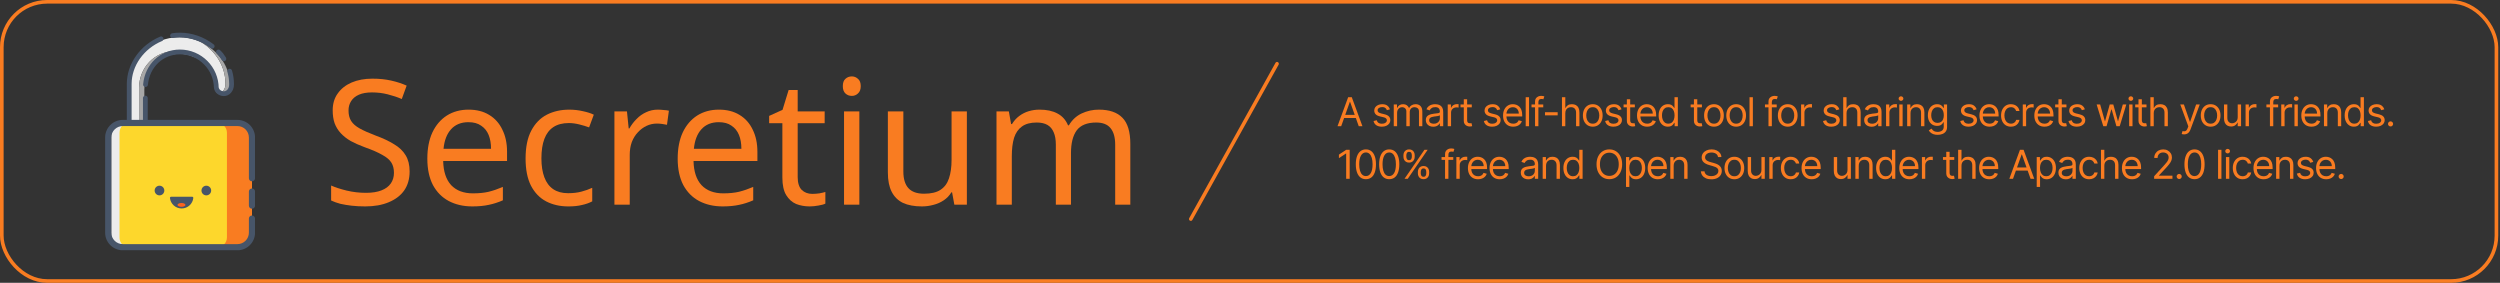 <svg fill="none" height="156" viewBox="0 0 1379 156" width="1379" xmlns="http://www.w3.org/2000/svg" xmlns:xlink="http://www.w3.org/1999/xlink"><rect x="0" y="0" width="1379" height="156" fill="#333333" stroke="none"/><clipPath id="a"><path d="m58 18h82.65v120h-82.65z"/></clipPath><rect height="154" rx="25" stroke="#f97c21" stroke-width="2" width="1376.03" x="1" y="1"/><g clip-path="url(#a)"><path d="m67.938 130.486c0 2.852-.112 4.326-.357 4.326h-3.424c-.244 0-2.782-1.474-2.782-4.326v-55.947c0-2.852 1.539-5.164 1.783-5.164h4.337c.244 0 .442 2.312.442 5.164z" fill="#ececec"/><path d="m126.912 46.981c0 .019.001.037.001.056v-.017c0-.013-.001-.026-.001-.04zm-.167-2.772c.015.129.025.26.038.389-.012-.129-.023-.26-.038-.389zm-.247-1.586c.034.18.068.359.098.539-.029-.181-.064-.36-.098-.539zm-2.144 3.935v-.514c0-9.419-5.387-17.722-13.112-22.619 6.471 3.139 11.707 8.606 14.161 15.239-3.889-10.542-14.796-18.147-26.526-18.147-14.655 0-28.538 11.866-28.538 26.504v35.922h6.368v-34.441c0-11.213 8.585-20.302 19.81-20.302 3.614 0 6.022.947 8.945 2.6 7.675 2.709 13.175 5.517 13.175 14.11v3.681c0 1.22.67 2.298 1.697 2.968 2.239-.146 4.019-2.325 4.019-5.001zm2.501-1.126c.009.135.017.269.024.404-.007-.135-.015-.27-.024-.404zm-.603-3.976c.047.198.089.398.133.598-.043-.2-.086-.4-.133-.598z" fill="#ececec"/><path d="m76.708 48.502v34.457h2.909v-33.533c0-10.901 8.346-19.738 19.26-19.738 2.338 0 4.58.408 6.661 1.153l-.075-.042c-2.923-1.653-5.331-2.6-8.945-2.6-11.225 0-19.81 9.089-19.81 20.302zm50.171-2.666c-.007-.135-.015-.27-.024-.404-.019-.278-.043-.556-.072-.834-.013-.129-.023-.26-.038-.389-.042-.35-.092-.699-.149-1.046-.03-.18-.064-.36-.098-.539-.036-.19-.073-.38-.113-.57-.044-.2-.086-.4-.133-.598-.035-.144-.074-.287-.111-.43-.104-.406-.219-.808-.345-1.208-.031-.097-.059-.193-.091-.288-.083-.254-.17-.507-.262-.758-.013-.036-.027-.072-.04-.107-2.454-6.633-7.69-12.099-14.161-15.239 7.725 4.897 13.112 13.2 13.112 22.619v.515c0 2.675-1.78 4.855-4.019 5-.007 0-.014.002-.021.003.688.455 1.538.727 2.462.727 2.285 0 4.137-2.183 4.137-4.876v-.376c0-.019-.001-.038-.001-.056-.002-.382-.012-.763-.033-1.145z" fill="#a7a7a7"/><path d="m123.519 53.01c-3.046 0-5.525-2.271-5.525-5.061v.758c0-10.33-8.414-18.734-18.756-18.734-9.345 0-16.77 7.067-17.653 16.804-.066.727-.709 1.261-1.436 1.196-.173-.016-.341-.065-.495-.146-.154-.081-.29-.191-.401-.324-.111-.133-.195-.287-.247-.453s-.07-.34-.055-.512c1.01-11.129 9.541-19.207 20.287-19.207 11.8 0 21.401 9.589 21.401 21.375v-.758c0 1.335 1.292 2.42 2.881 2.42 1.59 0 2.883-1.631 2.883-3.635v-.454c0-2.242-.33-4.477-.98-6.643-.05-.166-.066-.341-.049-.513.018-.173.069-.34.152-.493.082-.153.194-.288.328-.397.135-.11.29-.192.456-.241.7-.21 1.436.188 1.646.886.722 2.401 1.09 4.895 1.091 7.402v.453c0 3.46-2.48 6.276-5.528 6.276z" fill="#475569"/><path d="m81.498 84.101h-11.545v-37.82c0-11.018 7.398-21.502 18.41-26.086.323-.13.684-.128 1.005.007.321.134.576.389.71.71.134.321.136.681.005 1.004s-.383.58-.702.718c-10.038 4.179-16.783 13.683-16.783 23.648v35.179h6.257v-27.383c.006-.346.147-.677.395-.92.247-.243.58-.379.927-.379.347 0 .68.136.927.379.247.243.389.573.395.92zm35.533-57.263c-.292 0-.576-.097-.807-.275-4.925-3.8-10.957-5.892-16.986-5.892-1.298 0-2.599.097-3.865.289-.719.109-1.396-.386-1.506-1.108-.052-.346.035-.699.243-.981.208-.282.52-.47.866-.522 1.411-.213 2.835-.32 4.262-.319 6.611 0 13.217 2.288 18.602 6.443.219.169.379.401.458.665s.074.546-.015.807c-.089.261-.258.487-.483.647-.224.16-.493.246-.769.246zm6.463 6.934c-.219 0-.435-.054-.628-.158-.193-.104-.358-.255-.478-.438-.148-.225-.294-.45-.441-.675-.82-1.264-1.097-1.689-2.366-2.889-.254-.241-.402-.573-.411-.922-.01-.35.12-.689.361-.943.24-.254.572-.403.922-.413.35-.01.69.119.945.358 1.499 1.416 1.897 2.029 2.768 3.371.13.2.272.419.432.663.096.145.161.307.194.478.032.17.031.345-.004.515-.036.17-.104.331-.202.474-.097.143-.222.266-.367.361-.215.142-.467.217-.725.217z" fill="#475569"/><path d="m138.985 131.018c0 2.949-2.205 5.34-4.925 5.34h-63.205c-2.72 0-4.925-2.391-4.925-5.34v-57.844c0-2.949 2.205-5.339 4.925-5.339h63.205c2.72 0 4.925 2.39 4.925 5.339z" fill="#fdd72c"/><path d="m133.639 67.835h-13.809c2.952 0 5.346 2.39 5.346 5.339v57.844c0 2.949-2.394 5.34-5.346 5.34h13.809c2.952 0 5.346-2.391 5.346-5.34v-57.844c0-2.949-2.394-5.339-5.346-5.339z" fill="#f97c21"/><g fill="#475569"><path d="m85.3 105.099c0 .708.282 1.387.783 1.888.501.501 1.181.782 1.89.782.709 0 1.389-.281 1.89-.782.501-.501.783-1.18.783-1.888s-.282-1.387-.783-1.887c-.501-.501-1.181-.782-1.89-.782-.709 0-1.389.281-1.89.782-.501.5-.783 1.179-.783 1.887z"/><path d="m111.137 105.099c0 .708.281 1.387.783 1.888.501.501 1.181.782 1.89.782.708 0 1.388-.281 1.889-.782.502-.501.783-1.18.783-1.888s-.281-1.387-.783-1.887c-.501-.501-1.181-.782-1.889-.782-.709 0-1.389.281-1.89.782-.502.5-.783 1.179-.783 1.887z"/><path d="m106.632 109.23c.044-.395-.283-.718-.681-.718h-11.529c-.398 0-.724.323-.681.718.358 3.239 3.107 5.759 6.445 5.759 3.339 0 6.087-2.52 6.445-5.759z"/></g><path d="m102.278 113.026c0 .584-.975 1.059-2.176 1.059-1.203 0-2.178-.475-2.178-1.059 0-.585.975-1.059 2.178-1.059 1.201.001 2.176.474 2.176 1.059z" fill="#fd631f"/><path d="m130.966 138.056h-63.255c-5.359 0-9.718-4.355-9.718-9.707v-52.505c0-5.353 4.36-9.707 9.718-9.707h63.255c5.359 0 9.719 4.354 9.719 9.707v22.469c0 .938-.762 1.698-1.7 1.698-.939 0-1.7-.76-1.7-1.698v-22.469c0-3.48-2.835-6.311-6.319-6.311h-63.255c-3.484 0-6.319 2.831-6.319 6.311v52.505c0 3.48 2.834 6.311 6.319 6.311h63.255c3.484 0 6.319-2.831 6.319-6.311v-7.789c0-.938.761-1.698 1.7-1.698s1.7.76 1.7 1.698v7.789c0 5.352-4.36 9.707-9.719 9.707z" fill="#475569"/><path d="m138.985 115.138c-.451 0-.884-.178-1.202-.497-.319-.318-.498-.75-.498-1.201v-7.786c0-.938.761-1.698 1.7-1.698s1.7.76 1.7 1.698v7.787c-.001.937-.761 1.697-1.7 1.697z" fill="#475569"/></g><g fill="#f97c21"><path d="m606.112 60.48c5.824 0 10.176 1.504 13.056 4.512 2.88 2.944 4.32 7.744 4.32 14.4v33.504h-8.352v-33.12c0-4.032-.864-7.072-2.592-9.12-1.664-2.048-4.288-3.072-7.872-3.072-4.992 0-8.576 1.44-10.752 4.32-2.112 2.88-3.168 7.072-3.168 12.576v28.416h-8.352v-33.12c0-2.688-.384-4.928-1.152-6.72-.768-1.856-1.92-3.232-3.456-4.128s-3.52-1.344-5.952-1.344c-3.456 0-6.176.736-8.16 2.208-1.984 1.408-3.424 3.488-4.32 6.24-.832 2.752-1.248 6.144-1.248 10.176v26.688h-8.448v-51.456h6.816l1.248 7.008h.48c1.088-1.792 2.4-3.264 3.936-4.416 1.6-1.216 3.36-2.112 5.28-2.688s3.904-.864 5.952-.864c3.968 0 7.264.704 9.888 2.112 2.688 1.408 4.64 3.584 5.856 6.528h.48c1.728-2.944 4.064-5.12 7.008-6.528 3.008-1.408 6.176-2.112 9.504-2.112z"/><path d="m533.328 61.44v51.456h-6.912l-1.248-6.816h-.384c-1.088 1.792-2.496 3.264-4.224 4.416s-3.616 1.984-5.664 2.496c-2.048.576-4.192.864-6.432.864-4.096 0-7.552-.64-10.368-1.92-2.752-1.344-4.832-3.392-6.24-6.144s-2.112-6.304-2.112-10.656v-33.696h8.544v33.12c0 4.096.928 7.168 2.784 9.216s4.736 3.072 8.64 3.072c3.84 0 6.848-.704 9.024-2.112 2.24-1.472 3.808-3.584 4.704-6.336.96-2.816 1.44-6.208 1.44-10.176v-26.784z"/><path d="m474.018 61.44v51.456h-8.448v-51.456zm-4.128-19.296c1.28 0 2.4.448 3.36 1.344 1.024.832 1.536 2.176 1.536 4.032 0 1.792-.512 3.136-1.536 4.032-.96.896-2.08 1.344-3.36 1.344-1.408 0-2.592-.448-3.552-1.344s-1.44-2.24-1.44-4.032c0-1.856.48-3.2 1.44-4.032.96-.896 2.144-1.344 3.552-1.344z"/><path d="m448.067 106.944c1.28 0 2.592-.096 3.936-.288 1.344-.256 2.432-.512 3.264-.768v6.432c-.896.448-2.176.8-3.84 1.056-1.664.32-3.264.48-4.8.48-2.688 0-5.184-.448-7.488-1.344-2.24-.96-4.064-2.592-5.472-4.896s-2.112-5.536-2.112-9.696v-29.952h-7.296v-4.032l7.392-3.36 3.36-10.944h4.992v11.808h14.88v6.528h-14.88v29.76c0 3.136.736 5.472 2.208 7.008 1.536 1.472 3.488 2.208 5.856 2.208z"/><path d="m396.567 60.48c4.416 0 8.192.96 11.328 2.88 3.2 1.92 5.632 4.64 7.296 8.16 1.728 3.456 2.592 7.52 2.592 12.192v5.088h-35.232c.128 5.824 1.6 10.272 4.416 13.344 2.88 3.008 6.88 4.512 12 4.512 3.264 0 6.144-.288 8.64-.864 2.56-.64 5.184-1.536 7.872-2.688v7.392c-2.624 1.152-5.216 1.984-7.776 2.496-2.56.576-5.6.864-9.12.864-4.864 0-9.184-.992-12.96-2.976-3.712-1.984-6.624-4.928-8.736-8.832-2.048-3.968-3.072-8.8-3.072-14.496 0-5.632.928-10.464 2.784-14.496 1.92-4.032 4.576-7.136 7.968-9.312 3.456-2.176 7.456-3.264 12-3.264zm-.096 6.912c-4.032 0-7.232 1.312-9.6 3.936-2.304 2.56-3.68 6.144-4.128 10.752h26.208c0-2.944-.448-5.504-1.344-7.68s-2.272-3.872-4.128-5.088c-1.792-1.28-4.128-1.92-7.008-1.92z"/><path d="m362.914 60.48c.96 0 1.984.064 3.072.192 1.152.064 2.144.192 2.976.384l-1.056 7.776c-.832-.192-1.76-.352-2.784-.48-.96-.128-1.888-.192-2.784-.192-1.984 0-3.872.416-5.664 1.248s-3.392 2.016-4.8 3.552c-1.408 1.472-2.528 3.264-3.36 5.376-.768 2.112-1.152 4.48-1.152 7.104v27.456h-8.448v-51.456h6.912l.96 9.408h.384c1.088-1.92 2.4-3.648 3.936-5.184 1.536-1.6 3.296-2.848 5.28-3.744 1.984-.96 4.16-1.44 6.528-1.44z"/><path d="m313.429 113.856c-4.544 0-8.608-.928-12.192-2.784-3.52-1.856-6.304-4.736-8.352-8.64-1.984-3.904-2.976-8.896-2.976-14.976 0-6.336 1.056-11.488 3.168-15.456s4.96-6.88 8.544-8.736c3.648-1.856 7.776-2.784 12.384-2.784 2.624 0 5.152.288 7.584.864 2.432.512 4.416 1.152 5.952 1.92l-2.592 7.008c-1.536-.576-3.328-1.12-5.376-1.632s-3.968-.768-5.76-.768c-3.456 0-6.304.736-8.544 2.208s-3.904 3.648-4.992 6.528-1.632 6.464-1.632 10.752c0 4.096.544 7.584 1.632 10.464 1.088 2.88 2.72 5.056 4.896 6.528s4.896 2.208 8.16 2.208c2.816 0 5.28-.288 7.392-.864 2.176-.576 4.16-1.28 5.952-2.112v7.488c-1.728.896-3.648 1.568-5.76 2.016-2.048.512-4.544.768-7.488.768z"/><path d="m258.474 60.48c4.416 0 8.191.96 11.327 2.88 3.2 1.92 5.633 4.64 7.297 8.16 1.728 3.456 2.591 7.52 2.591 12.192v5.088h-35.232c.128 5.824 1.6 10.272 4.416 13.344 2.88 3.008 6.88 4.512 12 4.512 3.264 0 6.144-.288 8.64-.864 2.56-.64 5.184-1.536 7.872-2.688v7.392c-2.624 1.152-5.216 1.984-7.776 2.496-2.56.576-5.599.864-9.119.864-4.864 0-9.185-.992-12.961-2.976-3.712-1.984-6.624-4.928-8.736-8.832-2.048-3.968-3.072-8.8-3.072-14.496 0-5.632.928-10.464 2.784-14.496 1.92-4.032 4.576-7.136 7.968-9.312 3.456-2.176 7.457-3.264 12.001-3.264zm-.096 6.912c-4.032 0-7.233 1.312-9.601 3.936-2.304 2.56-3.68 6.144-4.128 10.752h26.208c0-2.944-.448-5.504-1.344-7.68s-2.272-3.872-4.128-5.088c-1.792-1.28-4.127-1.92-7.007-1.92z"/><path d="m225.946 94.56c0 4.096-.992 7.584-2.976 10.464-1.984 2.816-4.832 4.992-8.544 6.528-3.648 1.536-7.968 2.304-12.96 2.304-2.56 0-5.024-.128-7.392-.384-2.304-.256-4.416-.608-6.336-1.056-1.92-.512-3.616-1.12-5.088-1.824v-8.256c2.304 1.024 5.152 1.952 8.544 2.784 3.456.832 7.008 1.248 10.656 1.248 3.392 0 6.24-.448 8.544-1.344s4.032-2.176 5.184-3.84c1.152-1.664 1.728-3.616 1.728-5.856s-.48-4.128-1.44-5.664-2.624-2.944-4.992-4.224c-2.304-1.344-5.536-2.752-9.696-4.224-2.944-1.088-5.536-2.24-7.776-3.456-2.176-1.28-4-2.72-5.472-4.32s-2.592-3.424-3.36-5.472c-.704-2.048-1.056-4.416-1.056-7.104 0-3.648.928-6.752 2.784-9.312 1.856-2.624 4.416-4.64 7.68-6.048 3.328-1.408 7.136-2.112 11.424-2.112 3.776 0 7.232.352 10.368 1.056s5.984 1.632 8.544 2.784l-2.688 7.392c-2.368-1.024-4.96-1.888-7.776-2.592-2.752-.704-5.632-1.056-8.64-1.056-2.88 0-5.28.416-7.2 1.248s-3.36 2.016-4.32 3.552c-.96 1.472-1.44 3.2-1.44 5.184 0 2.304.48 4.224 1.44 5.76s2.528 2.912 4.704 4.128 5.12 2.528 8.832 3.936c4.032 1.472 7.424 3.072 10.176 4.8 2.816 1.664 4.928 3.68 6.336 6.048 1.472 2.368 2.208 5.344 2.208 8.928z"/><path clip-rule="evenodd" d="m704.91 34.292c.473.284.64.906.372 1.389l-47.593 85.667c-.269.483-.87.644-1.343.36-.474-.284-.641-.906-.372-1.389l47.593-85.667c.268-.483.869-.644 1.343-.36z" fill-rule="evenodd"/><path d="m1291.38 98.75c-.39 0-.72-.138-.99-.414-.28-.276-.42-.607-.42-.992 0-.386.14-.716.42-.992.27-.276.6-.414.99-.414.38 0 .71.138.99.414.28.276.41.607.41.992 0 .255-.06.489-.19.703-.13.213-.3.385-.51.516-.21.125-.44.188-.7.188z"/><path d="m1283.14 98.875c-1.16 0-2.15-.255-2.99-.766-.83-.516-1.48-1.234-1.93-2.156-.45-.927-.67-2.005-.67-3.234 0-1.229.22-2.313.67-3.25.45-.943 1.08-1.677 1.89-2.203.81-.531 1.76-.797 2.84-.797.63 0 1.25.104 1.86.312.6.208 1.16.547 1.66 1.016.5.464.9 1.078 1.19 1.844.3.766.45 1.708.45 2.828v.781h-9.25v-1.594h7.37c0-.677-.13-1.281-.4-1.812-.27-.531-.65-.951-1.14-1.258s-1.07-.461-1.74-.461c-.73 0-1.37.182-1.9.547-.53.359-.94.828-1.23 1.406-.29.578-.43 1.198-.43 1.859v1.062c0 .906.16 1.675.47 2.305.32.625.76 1.101 1.32 1.43.56.323 1.22.484 1.96.484.49 0 .92-.068 1.31-.203.4-.141.74-.349 1.03-.625.28-.281.5-.63.66-1.047l1.78.5c-.19.604-.5 1.135-.94 1.594-.45.453-.99.807-1.64 1.062-.65.25-1.39.375-2.2.375z"/><path d="m1276 89.312-1.66.469c-.1-.276-.26-.544-.46-.805-.2-.266-.47-.484-.81-.656-.35-.172-.79-.258-1.32-.258-.74 0-1.35.169-1.84.508-.48.333-.73.758-.73 1.274 0 .458.17.82.5 1.086.34.266.86.487 1.57.664l1.78.437c1.07.261 1.87.659 2.4 1.195.52.531.78 1.216.78 2.055 0 .688-.19 1.302-.59 1.844-.39.542-.94.969-1.64 1.281-.7.313-1.52.469-2.45.469-1.23 0-2.24-.266-3.04-.797-.8-.531-1.31-1.307-1.53-2.328l1.75-.438c.17.646.49 1.13.95 1.453.47.323 1.08.484 1.84.484.85 0 1.54-.182 2.04-.547.51-.37.77-.812.77-1.328 0-.417-.15-.766-.44-1.047-.29-.286-.74-.5-1.34-.641l-2-.469c-1.1-.261-1.91-.664-2.43-1.211-.51-.552-.76-1.242-.76-2.07 0-.677.19-1.276.57-1.797.39-.521.91-.93 1.57-1.226.67-.297 1.42-.445 2.27-.445 1.18 0 2.12.26 2.79.781.68.521 1.17 1.208 1.46 2.062z"/><path d="m1257.35 91.406v7.219h-1.84v-12h1.78v1.875h.15c.29-.609.71-1.099 1.29-1.469.57-.375 1.31-.562 2.21-.562.82 0 1.53.167 2.14.5.61.328 1.08.828 1.42 1.5.34.667.51 1.51.51 2.531v7.625h-1.85v-7.5c0-.943-.24-1.677-.73-2.203-.49-.531-1.16-.797-2.02-.797-.59 0-1.11.128-1.58.383-.45.255-.82.628-1.08 1.117-.27.49-.4 1.083-.4 1.781z"/><path d="m1248.61 98.875c-1.15 0-2.15-.255-2.99-.766-.83-.516-1.48-1.234-1.93-2.156-.45-.927-.67-2.005-.67-3.234 0-1.229.22-2.313.67-3.25.45-.943 1.08-1.677 1.89-2.203.81-.531 1.76-.797 2.85-.797.62 0 1.24.104 1.85.312.61.208 1.16.547 1.66 1.016.5.464.9 1.078 1.2 1.844.29.766.44 1.708.44 2.828v.781h-9.25v-1.594h7.38c0-.677-.14-1.281-.41-1.812-.27-.531-.65-.951-1.14-1.258s-1.07-.461-1.73-.461c-.74 0-1.37.182-1.91.547-.53.359-.94.828-1.23 1.406-.28.578-.43 1.198-.43 1.859v1.062c0 .906.16 1.675.47 2.305.32.625.76 1.101 1.32 1.43.56.323 1.22.484 1.96.484.49 0 .92-.068 1.32-.203.39-.141.73-.349 1.02-.625.29-.281.51-.63.66-1.047l1.78.5c-.18.604-.5 1.135-.94 1.594-.44.453-.99.807-1.64 1.062-.65.25-1.38.375-2.2.375z"/><path d="m1237.05 98.875c-1.13 0-2.1-.266-2.91-.797-.81-.531-1.44-1.263-1.87-2.195-.44-.932-.66-1.997-.66-3.195 0-1.219.22-2.294.67-3.227.46-.938 1.09-1.669 1.89-2.195.82-.531 1.76-.797 2.85-.797.84 0 1.6.156 2.28.469.67.312 1.23.75 1.66 1.312s.7 1.219.81 1.969h-1.85c-.14-.547-.45-1.031-.93-1.453-.48-.427-1.13-.641-1.94-.641-.72 0-1.35.188-1.89.562-.54.37-.96.893-1.26 1.57-.3.672-.45 1.461-.45 2.367 0 .927.15 1.734.44 2.422.3.688.72 1.221 1.25 1.601.54.38 1.18.57 1.91.57.48 0 .91-.083 1.3-.25.39-.167.72-.406.99-.719.28-.312.47-.688.58-1.125h1.85c-.11.708-.37 1.346-.78 1.914-.4.562-.94 1.01-1.61 1.344-.67.328-1.45.492-2.33.492z"/><path d="m1227.83 98.625v-12h1.85v12zm.94-14c-.36 0-.67-.122-.93-.367s-.38-.539-.38-.883.12-.638.38-.883.57-.367.93-.367.67.122.92.367c.26.245.39.539.39.883s-.13.638-.39.883c-.25.245-.56.367-.92.367z"/><path d="m1225.34 82.625v16h-1.85v-16z"/><path d="m1210.5 98.844c-1.18 0-2.18-.32-3.01-.961-.82-.646-1.46-1.581-1.89-2.805-.44-1.229-.66-2.713-.66-4.453 0-1.729.22-3.206.66-4.43.44-1.229 1.07-2.167 1.9-2.812.83-.651 1.83-.977 3-.977s2.17.326 2.99.977c.84.646 1.47 1.583 1.91 2.812.44 1.224.66 2.7.66 4.43 0 1.74-.21 3.224-.65 4.453-.44 1.224-1.07 2.159-1.9 2.805-.83.641-1.83.961-3.01.961zm0-1.719c1.17 0 2.07-.562 2.72-1.688s.97-2.729.97-4.812c0-1.385-.15-2.565-.45-3.539-.29-.974-.71-1.716-1.26-2.227s-1.21-.766-1.98-.766c-1.15 0-2.06.57-2.71 1.711-.65 1.135-.98 2.742-.98 4.82 0 1.385.15 2.562.44 3.531.29.969.71 1.706 1.26 2.211s1.22.758 1.99.758z"/><path d="m1202.04 98.75c-.39 0-.72-.138-.99-.414-.28-.276-.42-.607-.42-.992 0-.386.14-.716.42-.992.27-.276.6-.414.99-.414.38 0 .71.138.99.414.28.276.41.607.41.992 0 .255-.06.489-.19.703-.13.213-.3.385-.51.516-.21.125-.44.188-.7.188z"/><path d="m1188.22 98.625v-1.406l5.28-5.781c.62-.677 1.13-1.266 1.53-1.766.41-.505.7-.979.9-1.422.19-.448.29-.917.29-1.406 0-.562-.13-1.05-.4-1.461-.27-.411-.63-.729-1.1-.953-.46-.224-.98-.336-1.56-.336-.61 0-1.15.128-1.61.383-.45.25-.8.602-1.05 1.055-.25.453-.37.984-.37 1.594h-1.85c0-.938.22-1.76.65-2.469.44-.708 1.02-1.26 1.77-1.656s1.59-.594 2.52-.594c.94 0 1.77.198 2.49.594.73.396 1.3.93 1.71 1.602.41.672.61 1.419.61 2.242 0 .589-.1 1.164-.32 1.726-.2.557-.57 1.18-1.09 1.867-.51.682-1.23 1.516-2.15 2.5l-3.59 3.844v.125h7.44v1.719z"/><path d="m1176.05 98.875c-1.15 0-2.15-.255-2.99-.766-.83-.516-1.48-1.234-1.93-2.156-.45-.927-.67-2.005-.67-3.234 0-1.229.22-2.313.67-3.25.45-.943 1.08-1.677 1.89-2.203.81-.531 1.76-.797 2.85-.797.62 0 1.24.104 1.85.312.61.208 1.16.547 1.66 1.016.5.464.9 1.078 1.2 1.844.29.766.44 1.708.44 2.828v.781h-9.25v-1.594h7.38c0-.677-.14-1.281-.41-1.812-.27-.531-.65-.951-1.14-1.258s-1.07-.461-1.73-.461c-.74 0-1.37.182-1.91.547-.53.359-.94.828-1.23 1.406-.28.578-.43 1.198-.43 1.859v1.062c0 .906.16 1.675.47 2.305.32.625.76 1.101 1.32 1.43.56.323 1.22.484 1.96.484.49 0 .92-.068 1.32-.203.39-.141.73-.349 1.02-.625.28-.281.51-.63.66-1.047l1.78.5c-.18.604-.5 1.135-.94 1.594-.44.453-.99.807-1.64 1.062-.65.25-1.38.375-2.2.375z"/><path d="m1160.75 91.406v7.219h-1.85v-16h1.85v5.875h.15c.28-.62.71-1.112 1.27-1.477.57-.37 1.32-.555 2.26-.555.82 0 1.54.164 2.15.492.62.323 1.09.82 1.43 1.492.35.667.52 1.516.52 2.547v7.625h-1.85v-7.5c0-.953-.24-1.69-.74-2.211-.49-.526-1.17-.789-2.04-.789-.6 0-1.14.128-1.62.383s-.85.628-1.13 1.117c-.27.49-.4 1.083-.4 1.781z"/><path d="m1152.37 98.875c-1.13 0-2.09-.266-2.91-.797-.81-.531-1.43-1.263-1.87-2.195s-.66-1.997-.66-3.195c0-1.219.23-2.294.67-3.227.46-.938 1.09-1.669 1.89-2.195.82-.531 1.76-.797 2.85-.797.84 0 1.6.156 2.28.469s1.23.75 1.66 1.312c.44.562.7 1.219.81 1.969h-1.85c-.14-.547-.45-1.031-.93-1.453-.48-.427-1.13-.641-1.94-.641-.72 0-1.35.188-1.89.562-.54.37-.96.893-1.26 1.57-.3.672-.44 1.461-.44 2.367 0 .927.14 1.734.43 2.422.3.688.72 1.221 1.25 1.601.54.38 1.18.57 1.91.57.48 0 .91-.083 1.3-.25.39-.167.73-.406 1-.719s.46-.688.57-1.125h1.85c-.11.708-.36 1.346-.78 1.914-.4.562-.94 1.01-1.61 1.344-.67.328-1.45.492-2.33.492z"/><path d="m1139.51 98.906c-.76 0-1.45-.143-2.07-.43-.62-.292-1.11-.711-1.48-1.258-.36-.552-.54-1.219-.54-2 0-.688.13-1.245.4-1.672.27-.432.63-.771 1.09-1.016.45-.245.95-.427 1.5-.547.55-.125 1.1-.224 1.66-.297.73-.094 1.32-.164 1.77-.211.46-.052.8-.138 1-.258.22-.12.33-.328.33-.625v-.063c0-.771-.22-1.37-.64-1.797-.41-.427-1.05-.641-1.9-.641-.88 0-1.57.193-2.07.578s-.85.797-1.05 1.234l-1.75-.625c.31-.729.73-1.297 1.25-1.703.53-.411 1.1-.698 1.72-.859.62-.167 1.24-.25 1.84-.25.39 0 .83.047 1.33.141.5.088.99.273 1.46.555.47.281.87.706 1.18 1.273s.47 1.328.47 2.281v7.906h-1.84v-1.625h-.1c-.12.26-.33.539-.62.836-.3.297-.68.549-1.17.758-.48.208-1.07.312-1.77.312zm.28-1.656c.73 0 1.34-.143 1.84-.43.51-.286.89-.656 1.14-1.109.27-.453.4-.93.4-1.43v-1.687c-.08.094-.25.18-.52.258-.26.073-.56.138-.91.195-.34.052-.67.099-.99.141-.32.036-.57.068-.77.094-.48.062-.93.164-1.35.305-.41.136-.74.341-1 .617-.25.271-.37.641-.37 1.109 0 .641.24 1.125.71 1.453.48.323 1.09.484 1.82.484z"/><path d="m1123.45 103.125v-16.5h1.78v1.906h.22c.14-.208.32-.474.56-.797.25-.328.6-.62 1.05-.875.46-.26 1.08-.391 1.86-.391 1.01 0 1.9.253 2.67.758s1.37 1.221 1.81 2.148c.43.927.65 2.021.65 3.281 0 1.271-.22 2.372-.65 3.305-.44.927-1.03 1.646-1.8 2.156-.77.505-1.65.758-2.65.758-.77 0-1.39-.128-1.85-.383-.46-.26-.82-.555-1.07-.883-.25-.333-.44-.609-.58-.828h-.15v6.344zm1.81-10.5c0 .906.14 1.706.4 2.398.27.688.66 1.227 1.17 1.617.51.385 1.13.578 1.87.578.77 0 1.42-.203 1.93-.609.52-.411.91-.964 1.17-1.656.27-.698.4-1.474.4-2.328 0-.844-.13-1.604-.39-2.281-.25-.682-.64-1.221-1.16-1.617-.52-.401-1.17-.602-1.95-.602-.75 0-1.38.19-1.89.57-.51.375-.89.901-1.16 1.578-.26.672-.39 1.456-.39 2.352z"/><path d="m1110.37 98.625h-2.03l5.87-16h2l5.88 16h-2.03l-4.78-13.469h-.13zm.75-6.25h8.19v1.719h-8.19z"/><path d="m1097.26 98.875c-1.15 0-2.15-.255-2.99-.766-.83-.516-1.48-1.234-1.93-2.156-.45-.927-.67-2.005-.67-3.234 0-1.229.22-2.313.67-3.25.45-.943 1.08-1.677 1.89-2.203.81-.531 1.76-.797 2.85-.797.62 0 1.24.104 1.85.312.61.208 1.16.547 1.66 1.016.5.464.9 1.078 1.2 1.844.29.766.44 1.708.44 2.828v.781h-9.25v-1.594h7.38c0-.677-.14-1.281-.41-1.812-.26-.531-.64-.951-1.14-1.258-.49-.307-1.07-.461-1.73-.461-.74 0-1.37.182-1.91.547-.53.359-.94.828-1.23 1.406-.28.578-.43 1.198-.43 1.859v1.062c0 .906.16 1.675.47 2.305.32.625.76 1.101 1.32 1.43.56.323 1.22.484 1.96.484.49 0 .93-.068 1.32-.203.39-.141.73-.349 1.02-.625.29-.281.51-.63.66-1.047l1.78.5c-.18.604-.5 1.135-.94 1.594-.44.453-.99.807-1.64 1.062-.65.25-1.38.375-2.2.375z"/><path d="m1081.96 91.406v7.219h-1.85v-16h1.85v5.875h.15c.29-.62.71-1.112 1.27-1.477.57-.37 1.32-.555 2.27-.555.81 0 1.53.164 2.14.492.62.323 1.09.82 1.43 1.492.35.667.52 1.516.52 2.547v7.625h-1.84v-7.5c0-.953-.25-1.69-.75-2.211-.49-.526-1.17-.789-2.04-.789-.6 0-1.14.128-1.62.383-.47.255-.85.628-1.13 1.117-.27.49-.4 1.083-.4 1.781z"/><path d="m1077.96 86.625v1.562h-6.22v-1.562zm-4.4-2.875h1.84v11.438c0 .521.08.911.23 1.172.15.255.35.427.59.516.25.083.5.125.77.125.21 0 .37-.01.5-.031.13-.026.24-.047.32-.063l.37 1.656c-.12.047-.3.094-.52.141-.23.052-.51.078-.85.078-.52 0-1.03-.112-1.53-.336-.5-.224-.91-.565-1.24-1.023-.32-.458-.48-1.036-.48-1.734z"/><path d="m1060.13 98.625v-12h1.78v1.812h.13c.22-.594.61-1.075 1.18-1.445.58-.37 1.22-.555 1.94-.555.14 0 .31.003.51.008s.36.013.46.024v1.875c-.06-.016-.2-.039-.43-.07-.22-.036-.45-.055-.69-.055-.59 0-1.11.122-1.57.367-.45.24-.81.573-1.07 1-.27.422-.4.904-.4 1.445v7.594z"/><path d="m1053.24 98.875c-1.16 0-2.16-.255-2.99-.766-.84-.516-1.48-1.234-1.93-2.156-.45-.927-.68-2.005-.68-3.234 0-1.229.23-2.313.68-3.25.45-.943 1.08-1.677 1.89-2.203.81-.531 1.76-.797 2.84-.797.63 0 1.24.104 1.85.312.61.208 1.17.547 1.67 1.016.5.464.89 1.078 1.19 1.844s.45 1.708.45 2.828v.781h-9.25v-1.594h7.37c0-.677-.13-1.281-.4-1.812-.27-.531-.65-.951-1.15-1.258-.49-.307-1.06-.461-1.73-.461-.73 0-1.37.182-1.91.547-.53.359-.94.828-1.22 1.406-.29.578-.43 1.198-.43 1.859v1.062c0 .906.15 1.675.47 2.305.31.625.75 1.101 1.32 1.43.56.323 1.21.484 1.96.484.48 0 .92-.068 1.31-.203.4-.141.74-.349 1.02-.625.29-.281.51-.63.67-1.047l1.78.5c-.19.604-.5 1.135-.95 1.594-.44.453-.99.807-1.64 1.062-.65.25-1.38.375-2.19.375z"/><path d="m1039.95 98.875c-1 0-1.88-.253-2.64-.758-.77-.51-1.37-1.229-1.8-2.156-.43-.932-.65-2.034-.65-3.305 0-1.26.22-2.354.65-3.281s1.03-1.643 1.8-2.148 1.66-.758 2.67-.758c.79 0 1.4.13 1.86.391.45.255.8.547 1.04.875.25.323.44.589.57.797h.16v-5.906h1.84v16h-1.78v-1.844h-.22c-.13.219-.32.495-.57.828-.25.328-.61.622-1.07.883-.47.255-1.09.383-1.86.383zm.25-1.656c.74 0 1.37-.193 1.88-.578.51-.391.9-.93 1.16-1.617.27-.693.4-1.492.4-2.398 0-.896-.13-1.68-.39-2.352-.26-.677-.65-1.203-1.16-1.578-.51-.38-1.14-.57-1.89-.57-.78 0-1.43.201-1.95.602-.52.396-.9.935-1.16 1.617-.26.677-.39 1.438-.39 2.281 0 .854.13 1.63.39 2.328.27.693.66 1.245 1.18 1.656.52.406 1.16.609 1.93.609z"/><path d="m1025.28 91.406v7.219h-1.85v-12h1.78v1.875h.16c.28-.609.71-1.099 1.28-1.469.57-.375 1.31-.562 2.22-.562.81 0 1.52.167 2.13.5.61.328 1.09.828 1.43 1.5.33.667.5 1.51.5 2.531v7.625h-1.84v-7.5c0-.943-.25-1.677-.74-2.203-.48-.531-1.16-.797-2.01-.797-.59 0-1.12.128-1.58.383s-.82.628-1.08 1.117c-.27.49-.4 1.083-.4 1.781z"/><path d="m1019.09 93.719v-7.094h1.85v12h-1.85v-2.031h-.12c-.28.609-.72 1.128-1.32 1.555-.59.422-1.34.633-2.25.633-.75 0-1.41-.164-2-.492-.58-.333-1.04-.833-1.37-1.5-.33-.672-.5-1.518-.5-2.539v-7.625h1.84v7.5c0 .875.25 1.573.74 2.094.49.521 1.12.781 1.89.781.46 0 .92-.117 1.4-.352.48-.234.88-.594 1.2-1.078.33-.484.49-1.101.49-1.851z"/><path d="m999.329 98.875c-1.156 0-2.154-.255-2.992-.766-.834-.516-1.477-1.234-1.93-2.156-.448-.927-.672-2.005-.672-3.234 0-1.229.224-2.313.672-3.25.453-.943 1.083-1.677 1.891-2.203.812-.531 1.76-.797 2.843-.797.625 0 1.239.104 1.849.312.61.208 1.17.547 1.67 1.016.5.464.9 1.078 1.19 1.844.3.766.45 1.708.45 2.828v.781h-9.252v-1.594h7.372c0-.677-.13-1.281-.4-1.812-.27-.531-.65-.951-1.14-1.258s-1.072-.461-1.739-.461c-.734 0-1.369.182-1.906.547-.531.359-.94.828-1.226 1.406-.287.578-.43 1.198-.43 1.859v1.062c0 .906.156 1.675.469 2.305.317.625.758 1.101 1.32 1.43.563.323 1.216.484 1.961.484.484 0 .921-.068 1.311-.203.4-.141.74-.349 1.02-.625.29-.281.51-.63.67-1.047l1.78.5c-.19.604-.5 1.135-.95 1.594-.44.453-.98.807-1.64 1.062-.65.25-1.38.375-2.191.375z"/><path d="m987.764 98.875c-1.125 0-2.094-.266-2.907-.797-.812-.531-1.437-1.263-1.875-2.195-.437-.932-.656-1.997-.656-3.195 0-1.219.224-2.294.672-3.227.453-.938 1.083-1.669 1.891-2.195.812-.531 1.76-.797 2.843-.797.844 0 1.605.156 2.282.469s1.231.75 1.664 1.312c.432.562.7 1.219.804 1.969h-1.843c-.141-.547-.453-1.031-.938-1.453-.479-.427-1.125-.641-1.937-.641-.719 0-1.349.188-1.891.562-.536.37-.956.893-1.258 1.57-.297.672-.445 1.461-.445 2.367 0 .927.146 1.734.437 2.422.297.688.714 1.221 1.25 1.601.542.38 1.178.57 1.907.57.479 0 .914-.083 1.304-.25.391-.167.722-.406.993-.719.27-.312.463-.688.578-1.125h1.843c-.104.708-.362 1.346-.773 1.914-.406.562-.945 1.01-1.617 1.344-.667.328-1.443.492-2.328.492z"/><path d="m975.948 98.625v-12h1.782v1.812h.125c.218-.594.614-1.075 1.187-1.445s1.219-.555 1.938-.555c.135 0 .304.003.507.008.204.005.357.013.461.024v1.875c-.062-.016-.205-.039-.429-.07-.219-.036-.451-.055-.696-.055-.583 0-1.104.122-1.562.367-.453.24-.813.573-1.078 1-.261.422-.391.904-.391 1.445v7.594z"/><path d="m971.608 93.719v-7.094h1.843v12h-1.843v-2.031h-.125c-.282.609-.719 1.128-1.313 1.555-.594.422-1.344.633-2.25.633-.75 0-1.417-.164-2-.492-.583-.333-1.042-.833-1.375-1.5-.333-.672-.5-1.518-.5-2.539v-7.625h1.844v7.5c0 .875.245 1.573.734 2.094.495.521 1.125.781 1.891.781.458 0 .924-.117 1.398-.352.48-.234.881-.594 1.203-1.078.329-.484.493-1.101.493-1.851z"/><path d="m956.673 98.875c-1.083 0-2.034-.258-2.851-.773-.813-.516-1.448-1.237-1.907-2.164-.453-.927-.679-2.01-.679-3.25 0-1.25.226-2.341.679-3.273.459-.932 1.094-1.656 1.907-2.172.817-.516 1.768-.773 2.851-.773 1.084 0 2.031.258 2.844.773.818.516 1.453 1.24 1.906 2.172.459.932.688 2.023.688 3.273 0 1.24-.229 2.323-.688 3.25-.453.927-1.088 1.648-1.906 2.164-.813.516-1.76.773-2.844.773zm0-1.656c.823 0 1.5-.211 2.031-.633.532-.422.925-.977 1.18-1.664s.383-1.432.383-2.234-.128-1.55-.383-2.242-.648-1.253-1.18-1.68c-.531-.427-1.208-.641-2.031-.641s-1.5.213-2.031.641-.925.987-1.18 1.68-.383 1.44-.383 2.242.128 1.547.383 2.234.649 1.242 1.18 1.664c.531.422 1.208.633 2.031.633z"/><path d="m947.649 86.625c-.094-.792-.474-1.406-1.141-1.844-.666-.438-1.484-.656-2.453-.656-.708 0-1.328.115-1.859.344-.526.229-.938.544-1.235.945-.291.401-.437.857-.437 1.367 0 .427.101.794.305 1.102.208.302.474.555.796.758.323.198.662.362 1.016.492.354.125.68.227.977.305l1.625.438c.416.109.88.26 1.39.453.516.193 1.008.456 1.477.789.474.328.864.75 1.172 1.266.307.516.461 1.149.461 1.898 0 .865-.227 1.646-.68 2.344-.448.698-1.104 1.253-1.969 1.664-.859.411-1.903.617-3.133.617-1.145 0-2.138-.185-2.976-.555-.834-.37-1.49-.885-1.969-1.547-.474-.661-.742-1.43-.805-2.305h2c.052.604.256 1.104.61 1.5.359.391.812.682 1.359.875.552.188 1.146.281 1.781.281.74 0 1.404-.12 1.993-.359.588-.245 1.054-.583 1.398-1.016.344-.437.516-.948.516-1.531 0-.531-.149-.964-.446-1.297-.297-.333-.687-.604-1.172-.812-.484-.208-1.007-.391-1.57-.547l-1.969-.563c-1.25-.359-2.239-.872-2.968-1.539-.73-.667-1.094-1.539-1.094-2.617 0-.896.242-1.677.726-2.344.49-.672 1.146-1.193 1.969-1.562.828-.375 1.753-.563 2.774-.563 1.031 0 1.948.185 2.75.555.802.365 1.437.865 1.906 1.5.474.635.724 1.357.75 2.164z"/><path d="m923.196 91.406v7.219h-1.844v-12h1.781v1.875h.157c.281-.609.708-1.099 1.281-1.469.573-.375 1.312-.562 2.219-.562.812 0 1.523.167 2.133.5.609.328 1.083.828 1.421 1.5.339.667.508 1.51.508 2.531v7.625h-1.844v-7.5c0-.943-.244-1.677-.734-2.203-.489-.531-1.161-.797-2.016-.797-.588 0-1.114.128-1.578.383-.458.255-.82.628-1.086 1.117-.265.49-.398 1.083-.398 1.781z"/><path d="m914.459 98.875c-1.156 0-2.154-.255-2.992-.766-.834-.516-1.477-1.234-1.93-2.156-.448-.927-.672-2.005-.672-3.234 0-1.229.224-2.313.672-3.25.453-.943 1.083-1.677 1.891-2.203.812-.531 1.76-.797 2.843-.797.625 0 1.243.104 1.852.312.609.208 1.164.547 1.664 1.016.5.464.898 1.078 1.195 1.844s.446 1.708.446 2.828v.781h-9.25v-1.594h7.375c0-.677-.136-1.281-.407-1.812-.265-.531-.646-.951-1.14-1.258-.49-.307-1.068-.461-1.735-.461-.734 0-1.369.182-1.906.547-.531.359-.94.828-1.226 1.406-.287.578-.43 1.198-.43 1.859v1.062c0 .906.156 1.675.469 2.305.317.625.757 1.101 1.32 1.43.562.323 1.216.484 1.961.484.484 0 .922-.068 1.312-.203.396-.141.737-.349 1.024-.625.286-.281.508-.63.664-1.047l1.781.5c-.187.604-.503 1.135-.945 1.594-.443.453-.99.807-1.641 1.062-.651.25-1.383.375-2.195.375z"/><path d="m896.901 103.125v-16.5h1.782v1.906h.218c.136-.208.323-.474.563-.797.245-.328.594-.62 1.047-.875.458-.26 1.078-.391 1.859-.391 1.01 0 1.901.253 2.672.758s1.372 1.221 1.805 2.148c.432.927.648 2.021.648 3.281 0 1.271-.216 2.372-.648 3.305-.433.927-1.032 1.646-1.797 2.156-.766.505-1.649.758-2.649.758-.771 0-1.388-.128-1.851-.383-.464-.26-.821-.555-1.071-.883-.25-.333-.442-.609-.578-.828h-.156v6.344zm1.813-10.5c0 .906.133 1.706.398 2.398.266.688.654 1.227 1.164 1.617.511.385 1.136.578 1.875.578.771 0 1.414-.203 1.93-.609.521-.411.911-.964 1.172-1.656.266-.698.398-1.474.398-2.328 0-.844-.13-1.604-.39-2.281-.256-.682-.644-1.221-1.164-1.617-.516-.401-1.164-.602-1.946-.602-.75 0-1.38.19-1.89.57-.511.375-.896.901-1.157 1.578-.26.672-.39 1.456-.39 2.352z"/><path d="m894.773 90.625c0 1.688-.304 3.146-.914 4.375-.609 1.229-1.445 2.177-2.507 2.844-1.063.667-2.276 1-3.641 1s-2.578-.333-3.641-1c-1.062-.667-1.898-1.615-2.507-2.844-.61-1.229-.915-2.688-.915-4.375s.305-3.146.915-4.375c.609-1.229 1.445-2.177 2.507-2.844 1.063-.667 2.276-1 3.641-1s2.578.333 3.641 1c1.062.667 1.898 1.615 2.507 2.844.61 1.229.914 2.688.914 4.375zm-1.875 0c0-1.385-.231-2.555-.695-3.508-.458-.953-1.081-1.675-1.867-2.164-.781-.49-1.656-.734-2.625-.734s-1.846.245-2.633.734c-.781.49-1.403 1.211-1.867 2.164-.458.953-.688 2.122-.688 3.508s.23 2.555.688 3.508c.464.953 1.086 1.675 1.867 2.164.787.49 1.664.734 2.633.734s1.844-.245 2.625-.734c.786-.49 1.409-1.211 1.867-2.164.464-.953.695-2.122.695-3.508z"/><path d="m867.463 98.875c-1 0-1.883-.253-2.648-.758-.766-.51-1.365-1.229-1.797-2.156-.432-.932-.649-2.034-.649-3.305 0-1.26.217-2.354.649-3.281s1.034-1.643 1.805-2.148c.77-.505 1.661-.758 2.671-.758.782 0 1.399.13 1.852.391.458.255.807.547 1.047.875.245.323.435.589.57.797h.156v-5.906h1.844v16h-1.781v-1.844h-.219c-.135.219-.328.495-.578.828-.25.328-.607.622-1.07.883-.464.255-1.081.383-1.852.383zm.25-1.656c.74 0 1.365-.193 1.875-.578.511-.391.899-.93 1.164-1.617.266-.693.399-1.492.399-2.398 0-.896-.131-1.68-.391-2.352-.26-.677-.646-1.203-1.156-1.578-.511-.38-1.141-.57-1.891-.57-.781 0-1.432.201-1.953.602-.516.396-.904.935-1.164 1.617-.255.677-.383 1.438-.383 2.281 0 .854.13 1.63.391 2.328.265.693.656 1.245 1.172 1.656.521.406 1.166.609 1.937.609z"/><path d="m852.787 91.406v7.219h-1.844v-12h1.781v1.875h.156c.282-.609.709-1.099 1.282-1.469.572-.375 1.312-.562 2.218-.562.813 0 1.524.167 2.133.5.609.328 1.083.828 1.422 1.5.339.667.508 1.51.508 2.531v7.625h-1.844v-7.5c0-.943-.245-1.677-.734-2.203-.49-.531-1.162-.797-2.016-.797-.588 0-1.115.128-1.578.383-.458.255-.82.628-1.086 1.117s-.398 1.083-.398 1.781z"/><path d="m842.958 98.906c-.761 0-1.451-.143-2.071-.43-.62-.292-1.112-.711-1.476-1.258-.365-.552-.547-1.219-.547-2 0-.688.135-1.245.406-1.672.271-.432.633-.771 1.086-1.016.453-.245.953-.427 1.5-.547.552-.125 1.107-.224 1.664-.297.729-.094 1.32-.164 1.774-.211.458-.052.791-.138 1-.258.213-.12.32-.328.32-.625v-.063c0-.771-.211-1.37-.633-1.797-.417-.427-1.049-.641-1.898-.641-.881 0-1.571.193-2.071.578s-.851.797-1.054 1.234l-1.75-.625c.312-.729.729-1.297 1.25-1.703.526-.411 1.099-.698 1.718-.859.625-.167 1.24-.25 1.844-.25.385 0 .828.047 1.328.141.505.088.992.273 1.461.555.474.281.867.706 1.18 1.273.312.568.469 1.328.469 2.281v7.906h-1.844v-1.625h-.094c-.125.26-.333.539-.625.836-.292.297-.68.549-1.164.758-.484.208-1.076.312-1.773.312zm.281-1.656c.729 0 1.344-.143 1.844-.43.505-.286.885-.656 1.14-1.109.261-.453.391-.93.391-1.43v-1.687c-.078.094-.25.18-.516.258-.26.073-.562.138-.906.195-.339.052-.669.099-.992.141-.318.036-.576.068-.774.094-.479.062-.927.164-1.343.305-.412.136-.745.341-1 .617-.25.271-.375.641-.375 1.109 0 .641.237 1.125.711 1.453.479.323 1.085.484 1.82.484z"/><path d="m827.225 98.875c-1.156 0-2.153-.255-2.992-.766-.833-.516-1.476-1.234-1.93-2.156-.447-.927-.671-2.005-.671-3.234 0-1.229.224-2.313.671-3.25.454-.943 1.084-1.677 1.891-2.203.813-.531 1.761-.797 2.844-.797.625 0 1.242.104 1.851.312.61.208 1.164.547 1.664 1.016.5.464.899 1.078 1.196 1.844s.445 1.708.445 2.828v.781h-9.25v-1.594h7.375c0-.677-.135-1.281-.406-1.812-.266-.531-.646-.951-1.141-1.258-.489-.307-1.067-.461-1.734-.461-.735 0-1.37.182-1.906.547-.532.359-.94.828-1.227 1.406-.286.578-.43 1.198-.43 1.859v1.062c0 .906.157 1.675.469 2.305.318.625.758 1.101 1.32 1.43.563.323 1.217.484 1.961.484.485 0 .922-.068 1.313-.203.396-.141.737-.349 1.023-.625.287-.281.508-.63.664-1.047l1.782.5c-.188.604-.503 1.135-.946 1.594-.442.453-.989.807-1.64 1.062-.651.25-1.383.375-2.196.375z"/><path d="m815.301 98.875c-1.157 0-2.154-.255-2.992-.766-.834-.516-1.477-1.234-1.93-2.156-.448-.927-.672-2.005-.672-3.234 0-1.229.224-2.313.672-3.25.453-.943 1.083-1.677 1.89-2.203.813-.531 1.761-.797 2.844-.797.625 0 1.242.104 1.852.312.609.208 1.164.547 1.664 1.016.5.464.898 1.078 1.195 1.844s.445 1.708.445 2.828v.781h-9.25v-1.594h7.375c0-.677-.135-1.281-.406-1.812-.265-.531-.646-.951-1.14-1.258-.49-.307-1.068-.461-1.735-.461-.734 0-1.37.182-1.906.547-.531.359-.94.828-1.227 1.406-.286.578-.429 1.198-.429 1.859v1.062c0 .906.156 1.675.468 2.305.318.625.758 1.101 1.321 1.43.562.323 1.216.484 1.961.484.484 0 .922-.068 1.312-.203.396-.141.737-.349 1.024-.625.286-.281.507-.63.664-1.047l1.781.5c-.188.604-.503 1.135-.945 1.594-.443.453-.99.807-1.641 1.062-.651.25-1.383.375-2.195.375z"/><path d="m803.329 98.625v-12h1.781v1.812h.125c.219-.594.615-1.075 1.188-1.445s1.219-.555 1.937-.555c.136 0 .305.003.508.008s.357.013.461.024v1.875c-.062-.016-.206-.039-.43-.07-.218-.036-.45-.055-.695-.055-.583 0-1.104.122-1.562.367-.453.24-.813.573-1.078 1-.261.422-.391.904-.391 1.445v7.594z"/><path d="m801.625 86.625v1.562h-6.469v-1.562zm-4.531 12v-13.656c0-.688.161-1.26.484-1.719s.742-.802 1.258-1.031c.516-.229 1.06-.344 1.633-.344.453 0 .823.036 1.109.109.287.073.5.141.641.203l-.531 1.594c-.094-.031-.224-.07-.391-.117-.161-.047-.375-.07-.641-.07-.609 0-1.049.154-1.32.461-.266.307-.398.758-.398 1.351v13.219z"/><path d="m782.104 95.625v-.844c0-.583.12-1.117.359-1.601.245-.49.599-.88 1.063-1.172.469-.297 1.036-.445 1.703-.445.677 0 1.245.148 1.703.445.458.292.805.682 1.039 1.172.234.484.352 1.018.352 1.601v.844c0 .583-.12 1.12-.36 1.609-.234.484-.583.875-1.047 1.172-.458.292-1.02.438-1.687.438-.677 0-1.247-.146-1.711-.438-.464-.297-.815-.688-1.055-1.172-.239-.49-.359-1.026-.359-1.609zm1.594-.844v.844c0 .484.114.919.343 1.305.23.38.625.57 1.188.57.547 0 .932-.19 1.156-.57.229-.385.344-.82.344-1.305v-.844c0-.484-.109-.917-.328-1.297-.219-.385-.61-.578-1.172-.578-.547 0-.94.193-1.18.578-.234.38-.351.812-.351 1.297zm-9.563-8.312v-.844c0-.583.12-1.117.36-1.602.244-.489.598-.88 1.062-1.172.469-.297 1.036-.445 1.703-.445.677 0 1.245.148 1.703.445.459.292.805.682 1.039 1.172.235.484.352 1.018.352 1.602v.844c0 .583-.12 1.12-.359 1.609-.235.484-.584.875-1.047 1.172-.459.292-1.021.438-1.688.438-.677 0-1.247-.146-1.711-.438-.463-.297-.815-.688-1.054-1.172-.24-.49-.36-1.026-.36-1.609zm1.594-.844v.844c0 .484.114.919.344 1.305.229.38.625.57 1.187.57.547 0 .932-.19 1.156-.57.23-.385.344-.82.344-1.305v-.844c0-.484-.109-.917-.328-1.297-.219-.385-.609-.578-1.172-.578-.547 0-.94.193-1.18.578-.234.38-.351.812-.351 1.297zm-1 13 11-16h1.781l-11 16z"/><path d="m766.296 98.844c-1.177 0-2.179-.32-3.007-.961-.829-.646-1.461-1.581-1.899-2.805-.437-1.229-.656-2.713-.656-4.453 0-1.729.219-3.206.656-4.43.443-1.229 1.078-2.167 1.906-2.812.834-.651 1.834-.977 3-.977 1.167 0 2.164.326 2.993.977.833.646 1.468 1.583 1.906 2.812.443 1.224.664 2.7.664 4.43 0 1.74-.219 3.224-.656 4.453-.438 1.224-1.071 2.159-1.899 2.805-.828.641-1.831.961-3.008.961zm0-1.719c1.167 0 2.073-.562 2.719-1.688s.969-2.729.969-4.812c0-1.385-.149-2.565-.445-3.539-.292-.974-.714-1.716-1.266-2.227-.547-.51-1.206-.766-1.977-.766-1.156 0-2.06.57-2.711 1.711-.651 1.135-.976 2.742-.976 4.82 0 1.385.146 2.562.437 3.531.292.969.711 1.706 1.258 2.211.552.505 1.216.758 1.992.758z"/><path d="m753.426 98.844c-1.177 0-2.179-.32-3.007-.961-.829-.646-1.461-1.581-1.899-2.805-.437-1.229-.656-2.713-.656-4.453 0-1.729.219-3.206.656-4.43.443-1.229 1.078-2.167 1.906-2.812.834-.651 1.834-.977 3-.977 1.167 0 2.164.326 2.993.977.833.646 1.468 1.583 1.906 2.812.443 1.224.664 2.7.664 4.43 0 1.74-.219 3.224-.656 4.453-.438 1.224-1.071 2.159-1.899 2.805-.828.641-1.831.961-3.008.961zm0-1.719c1.167 0 2.073-.562 2.719-1.688s.969-2.729.969-4.812c0-1.385-.149-2.565-.445-3.539-.292-.974-.714-1.716-1.266-2.227-.547-.51-1.206-.766-1.977-.766-1.156 0-2.059.57-2.711 1.711-.651 1.135-.976 2.742-.976 4.82 0 1.385.146 2.562.437 3.531.292.969.711 1.706 1.258 2.211.552.505 1.216.758 1.992.758z"/><path d="m744.486 82.625v16h-1.937v-13.969h-.094l-3.906 2.594v-1.969l4-2.656z"/><path d="m1318.63 69.75c-.39 0-.72-.138-.99-.414-.28-.276-.42-.607-.42-.992 0-.386.14-.716.42-.992.27-.276.6-.414.99-.414.38 0 .71.138.99.414.28.276.41.607.41.992 0 .255-.06.489-.19.703-.13.213-.3.385-.51.516-.21.125-.44.188-.7.188z"/><path d="m1315.17 60.312-1.66.469c-.1-.276-.25-.544-.46-.805-.2-.266-.47-.484-.81-.656s-.78-.258-1.32-.258c-.74 0-1.35.169-1.84.508-.48.333-.72.758-.72 1.274 0 .458.16.82.5 1.086.33.266.85.487 1.56.664l1.78.437c1.07.261 1.87.659 2.4 1.195.53.531.79 1.216.79 2.055 0 .688-.2 1.302-.6 1.844-.39.542-.93.969-1.64 1.281-.7.313-1.52.469-2.45.469-1.22 0-2.24-.266-3.04-.797-.8-.531-1.31-1.307-1.52-2.328l1.75-.438c.16.646.48 1.13.94 1.453.47.323 1.08.484 1.84.484.86 0 1.54-.182 2.05-.547.51-.37.76-.812.76-1.328 0-.417-.14-.766-.44-1.047-.29-.286-.74-.5-1.34-.641l-2-.469c-1.1-.261-1.91-.664-2.42-1.211-.51-.552-.77-1.242-.77-2.07 0-.677.19-1.276.57-1.797.39-.521.91-.93 1.57-1.226.67-.297 1.43-.445 2.27-.445 1.19 0 2.12.26 2.8.781s1.16 1.208 1.45 2.062z"/><path d="m1298.42 69.875c-1 0-1.89-.253-2.65-.758-.77-.51-1.37-1.229-1.8-2.156-.43-.932-.65-2.034-.65-3.305 0-1.26.22-2.354.65-3.281s1.04-1.643 1.81-2.148 1.66-.758 2.67-.758c.78 0 1.4.13 1.85.391.46.255.81.547 1.05.875.24.323.43.589.57.797h.15v-5.906h1.85v16h-1.78v-1.844h-.22c-.14.219-.33.495-.58.828-.25.328-.61.622-1.07.883-.47.255-1.08.383-1.85.383zm.25-1.656c.74 0 1.36-.193 1.87-.578.51-.391.9-.93 1.17-1.617.26-.693.39-1.492.39-2.398 0-.896-.13-1.68-.39-2.352-.26-.677-.64-1.203-1.15-1.578-.51-.38-1.14-.57-1.89-.57-.78 0-1.44.201-1.96.602-.51.396-.9.935-1.16 1.617-.26.677-.38 1.438-.38 2.281 0 .854.13 1.63.39 2.328.26.693.65 1.245 1.17 1.656.52.406 1.17.609 1.94.609z"/><path d="m1283.74 62.406v7.219h-1.84v-12h1.78v1.875h.15c.28-.609.71-1.099 1.28-1.469.58-.375 1.32-.562 2.22-.562.82 0 1.53.167 2.14.5.61.328 1.08.828 1.42 1.5.34.667.51 1.51.51 2.531v7.625h-1.85v-7.5c0-.943-.24-1.677-.73-2.203-.49-.531-1.16-.797-2.02-.797-.59 0-1.11.128-1.58.383-.45.255-.82.628-1.08 1.117-.27.49-.4 1.083-.4 1.781z"/><path d="m1275 69.875c-1.15 0-2.15-.255-2.99-.766-.83-.516-1.48-1.234-1.93-2.156-.45-.927-.67-2.005-.67-3.234 0-1.229.22-2.313.67-3.25.45-.943 1.08-1.677 1.89-2.203.81-.531 1.76-.797 2.85-.797.62 0 1.24.104 1.85.312.61.208 1.16.547 1.66 1.016.5.464.9 1.078 1.2 1.844.29.766.44 1.708.44 2.828v.781h-9.25v-1.594h7.38c0-.677-.14-1.281-.41-1.812-.27-.531-.65-.951-1.14-1.258s-1.07-.461-1.73-.461c-.74 0-1.37.182-1.91.547-.53.359-.94.828-1.23 1.406-.28.578-.43 1.198-.43 1.859v1.062c0 .906.16 1.675.47 2.305.32.625.76 1.101 1.32 1.43.56.323 1.22.484 1.96.484.49 0 .92-.068 1.32-.203.39-.141.73-.349 1.02-.625.29-.281.51-.63.66-1.047l1.78.5c-.18.604-.5 1.135-.94 1.594-.44.453-.99.807-1.64 1.062-.65.25-1.38.375-2.2.375z"/><path d="m1265.63 69.625v-12h1.84v12zm.94-14c-.36 0-.67-.122-.93-.367s-.38-.539-.38-.883.12-.638.38-.883.57-.367.93-.367.66.122.92.367.39.539.39.883-.13.638-.39.883-.56.367-.92.367z"/><path d="m1258.33 69.625v-12h1.78v1.812h.12c.22-.594.62-1.075 1.19-1.445s1.22-.555 1.94-.555c.13 0 .3.003.5.008.21.005.36.013.47.024v1.875c-.07-.016-.21-.039-.43-.07-.22-.036-.46-.055-.7-.055-.58 0-1.1.122-1.56.367-.46.24-.81.573-1.08 1-.26.422-.39.904-.39 1.445v7.594z"/><path d="m1256.62 57.625v1.562h-6.47v-1.562zm-4.53 12v-13.656c0-.688.16-1.26.48-1.719.33-.458.75-.802 1.26-1.031.52-.229 1.06-.344 1.63-.344.46 0 .83.036 1.11.109.29.073.5.141.64.203l-.53 1.594c-.09-.031-.22-.07-.39-.117-.16-.047-.37-.07-.64-.07-.61 0-1.05.154-1.32.461-.26.307-.4.758-.4 1.351v13.219z"/><path d="m1238.66 69.625v-12h1.79v1.812h.12c.22-.594.62-1.075 1.19-1.445s1.22-.555 1.94-.555c.13 0 .3.003.5.008.21.005.36.013.46.024v1.875c-.06-.016-.2-.039-.43-.07-.21-.036-.45-.055-.69-.055-.58 0-1.1.122-1.56.367-.46.24-.82.573-1.08 1-.26.422-.39.904-.39 1.445v7.594z"/><path d="m1234.32 64.719v-7.094h1.85v12h-1.85v-2.031h-.12c-.28.609-.72 1.128-1.31 1.555-.6.422-1.35.633-2.25.633-.75 0-1.42-.164-2-.492-.59-.333-1.05-.833-1.38-1.5-.33-.672-.5-1.518-.5-2.539v-7.625h1.84v7.5c0 .875.25 1.573.74 2.094.49.521 1.12.781 1.89.781.46 0 .92-.117 1.4-.352.48-.234.88-.594 1.2-1.078.33-.484.49-1.101.49-1.851z"/><path d="m1219.39 69.875c-1.08 0-2.03-.258-2.85-.773-.81-.516-1.45-1.237-1.91-2.164-.45-.927-.68-2.01-.68-3.25 0-1.25.23-2.341.68-3.273.46-.932 1.1-1.656 1.91-2.172.82-.516 1.77-.773 2.85-.773s2.03.258 2.84.773c.82.516 1.46 1.24 1.91 2.172.46.932.69 2.023.69 3.273 0 1.24-.23 2.323-.69 3.25-.45.927-1.09 1.648-1.91 2.164-.81.516-1.76.773-2.84.773zm0-1.656c.82 0 1.5-.211 2.03-.633.53-.422.93-.977 1.18-1.664.26-.688.38-1.432.38-2.234s-.12-1.55-.38-2.242c-.25-.693-.65-1.253-1.18-1.68s-1.21-.641-2.03-.641-1.5.213-2.03.641-.93.987-1.18 1.68c-.26.693-.38 1.44-.38 2.242s.12 1.547.38 2.234c.25.688.65 1.242 1.18 1.664.53.422 1.21.633 2.03.633z"/><path d="m1204.77 74.125c-.32 0-.6-.026-.84-.078-.25-.047-.41-.094-.51-.141l.47-1.625c.45.115.84.156 1.19.125.34-.031.65-.185.91-.461.27-.271.52-.711.74-1.32l.35-.938-4.44-12.062h2l3.31 9.562h.13l3.31-9.562h2l-5.09 13.75c-.23.62-.52 1.133-.85 1.539-.34.411-.74.716-1.18.914-.45.198-.95.297-1.5.297z"/><path d="m1188 62.406v7.219h-1.85v-16h1.85v5.875h.15c.28-.62.71-1.112 1.27-1.477.57-.37 1.32-.555 2.26-.555.82 0 1.54.164 2.15.492.62.323 1.09.82 1.43 1.492.35.667.52 1.516.52 2.547v7.625h-1.85v-7.5c0-.953-.24-1.69-.74-2.211-.49-.526-1.17-.789-2.04-.789-.6 0-1.14.128-1.62.383s-.85.628-1.13 1.117c-.27.49-.4 1.083-.4 1.781z"/><path d="m1184 57.625v1.562h-6.22v-1.562zm-4.41-2.875h1.85v11.438c0 .521.07.911.23 1.172.15.255.35.427.59.516.24.083.5.125.77.125.21 0 .37-.01.5-.031.13-.026.24-.047.31-.063l.38 1.656c-.13.047-.3.094-.52.141-.23.052-.51.078-.86.078-.52 0-1.03-.112-1.53-.336-.49-.224-.9-.565-1.23-1.023-.32-.458-.49-1.036-.49-1.734z"/><path d="m1174.44 69.625v-12h1.85v12zm.94-14c-.36 0-.67-.122-.93-.367s-.38-.539-.38-.883.12-.638.38-.883.57-.367.93-.367.67.122.92.367c.26.245.39.539.39.883s-.13.638-.39.883c-.25.245-.56.367-.92.367z"/><path d="m1160.17 69.625-3.66-12h1.94l2.59 9.188h.13l2.56-9.188h1.97l2.53 9.156h.12l2.6-9.156h1.93l-3.65 12h-1.81l-2.63-9.219h-.19l-2.62 9.219z"/><path d="m1150.02 60.312-1.65.469c-.11-.276-.26-.544-.46-.805-.2-.266-.47-.484-.81-.656-.35-.172-.79-.258-1.33-.258-.73 0-1.34.169-1.83.508-.49.333-.73.758-.73 1.274 0 .458.17.82.5 1.086.34.266.86.487 1.56.664l1.79.437c1.07.261 1.87.659 2.39 1.195.53.531.79 1.216.79 2.055 0 .688-.19 1.302-.59 1.844-.39.542-.94.969-1.64 1.281-.7.313-1.52.469-2.45.469-1.23 0-2.24-.266-3.04-.797-.8-.531-1.31-1.307-1.53-2.328l1.75-.438c.17.646.49 1.13.95 1.453.47.323 1.08.484 1.83.484.86 0 1.55-.182 2.05-.547.51-.37.77-.812.77-1.328 0-.417-.15-.766-.44-1.047-.29-.286-.74-.5-1.34-.641l-2-.469c-1.1-.261-1.91-.664-2.43-1.211-.51-.552-.76-1.242-.76-2.07 0-.677.19-1.276.57-1.797.38-.521.91-.93 1.57-1.226.67-.297 1.42-.445 2.26-.445 1.19 0 2.12.26 2.8.781s1.17 1.208 1.45 2.062z"/><path d="m1139.85 57.625v1.562h-6.22v-1.562zm-4.41-2.875h1.84v11.438c0 .521.08.911.23 1.172.16.255.35.427.59.516.25.083.51.125.78.125.2 0 .37-.01.5-.031.13-.026.23-.047.31-.063l.38 1.656c-.13.047-.3.094-.53.141-.22.052-.51.078-.85.078-.52 0-1.03-.112-1.53-.336-.5-.224-.91-.565-1.24-1.023-.32-.458-.48-1.036-.48-1.734z"/><path d="m1127.73 69.875c-1.15 0-2.15-.255-2.99-.766-.83-.516-1.47-1.234-1.93-2.156-.45-.927-.67-2.005-.67-3.234 0-1.229.22-2.313.67-3.25.46-.943 1.09-1.677 1.89-2.203.82-.531 1.76-.797 2.85-.797.62 0 1.24.104 1.85.312.61.208 1.16.547 1.66 1.016.5.464.9 1.078 1.2 1.844.29.766.44 1.708.44 2.828v.781h-9.25v-1.594h7.38c0-.677-.14-1.281-.41-1.812-.26-.531-.64-.951-1.14-1.258-.49-.307-1.07-.461-1.73-.461-.74 0-1.37.182-1.91.547-.53.359-.94.828-1.23 1.406-.28.578-.43 1.198-.43 1.859v1.062c0 .906.16 1.675.47 2.305.32.625.76 1.101 1.32 1.43.57.323 1.22.484 1.96.484.49 0 .93-.068 1.32-.203.39-.141.73-.349 1.02-.625.29-.281.51-.63.66-1.047l1.79.5c-.19.604-.51 1.135-.95 1.594-.44.453-.99.807-1.64 1.062-.65.25-1.38.375-2.2.375z"/><path d="m1115.76 69.625v-12h1.78v1.812h.13c.22-.594.61-1.075 1.19-1.445.57-.37 1.22-.555 1.93-.555.14 0 .31.003.51.008s.36.013.46.024v1.875c-.06-.016-.2-.039-.43-.07-.22-.036-.45-.055-.69-.055-.59 0-1.11.122-1.56.367-.46.24-.82.573-1.08 1-.26.422-.39.904-.39 1.445v7.594z"/><path d="m1109.23 69.875c-1.13 0-2.1-.266-2.91-.797-.81-.531-1.44-1.263-1.87-2.195-.44-.932-.66-1.997-.66-3.195 0-1.219.23-2.294.67-3.227.46-.938 1.09-1.669 1.89-2.195.82-.531 1.76-.797 2.85-.797.84 0 1.6.156 2.28.469s1.23.75 1.66 1.312.7 1.219.81 1.969h-1.85c-.14-.547-.45-1.031-.93-1.453-.48-.427-1.13-.641-1.94-.641-.72 0-1.35.188-1.89.562-.54.37-.96.893-1.26 1.57-.3.672-.45 1.461-.45 2.367 0 .927.15 1.734.44 2.422.3.688.72 1.221 1.25 1.601.54.38 1.18.57 1.91.57.48 0 .91-.083 1.3-.25.39-.167.72-.406 1-.719.27-.312.46-.688.57-1.125h1.85c-.11.708-.36 1.346-.78 1.914-.4.562-.94 1.01-1.61 1.344-.67.328-1.45.492-2.33.492z"/><path d="m1097.46 69.875c-1.16 0-2.15-.255-2.99-.766-.84-.516-1.48-1.234-1.93-2.156-.45-.927-.67-2.005-.67-3.234 0-1.229.22-2.313.67-3.25.45-.943 1.08-1.677 1.89-2.203.81-.531 1.76-.797 2.84-.797.63 0 1.24.104 1.85.312.61.208 1.17.547 1.67 1.016.5.464.9 1.078 1.19 1.844.3.766.45 1.708.45 2.828v.781h-9.25v-1.594h7.37c0-.677-.13-1.281-.4-1.812-.27-.531-.65-.951-1.14-1.258s-1.07-.461-1.74-.461c-.73 0-1.37.182-1.9.547-.53.359-.94.828-1.23 1.406s-.43 1.198-.43 1.859v1.062c0 .906.16 1.675.47 2.305.32.625.76 1.101 1.32 1.43.56.323 1.22.484 1.96.484.48 0 .92-.068 1.31-.203.4-.141.74-.349 1.03-.625.28-.281.5-.63.66-1.047l1.78.5c-.19.604-.5 1.135-.94 1.594-.45.453-.99.807-1.64 1.062-.66.25-1.39.375-2.2.375z"/><path d="m1090.31 60.312-1.65.469c-.11-.276-.26-.544-.46-.805-.2-.266-.47-.484-.81-.656-.35-.172-.79-.258-1.33-.258-.73 0-1.34.169-1.83.508-.49.333-.73.758-.73 1.274 0 .458.17.82.5 1.086.34.266.86.487 1.56.664l1.79.437c1.07.261 1.87.659 2.39 1.195.53.531.79 1.216.79 2.055 0 .688-.19 1.302-.59 1.844-.39.542-.94.969-1.64 1.281-.7.313-1.52.469-2.45.469-1.23 0-2.24-.266-3.04-.797-.81-.531-1.31-1.307-1.53-2.328l1.75-.438c.17.646.49 1.13.95 1.453.47.323 1.08.484 1.83.484.86 0 1.55-.182 2.05-.547.51-.37.77-.812.77-1.328 0-.417-.15-.766-.44-1.047-.29-.286-.74-.5-1.34-.641l-2-.469c-1.1-.261-1.91-.664-2.43-1.211-.51-.552-.76-1.242-.76-2.07 0-.677.19-1.276.57-1.797.38-.521.91-.93 1.57-1.226.67-.297 1.42-.445 2.26-.445 1.19 0 2.12.26 2.8.781s1.17 1.208 1.45 2.062z"/><path d="m1068.82 74.375c-.89 0-1.65-.115-2.29-.344-.64-.224-1.18-.521-1.6-.891-.43-.365-.76-.755-1.01-1.172l1.47-1.031c.16.219.37.469.63.75.26.286.6.534 1.05.742.44.213 1.03.32 1.75.32.97 0 1.77-.234 2.4-.703.63-.469.95-1.203.95-2.203v-2.438h-.16c-.13.219-.33.49-.58.813-.24.318-.59.602-1.06.852-.46.245-1.08.367-1.86.367-.97 0-1.84-.229-2.61-.688-.76-.458-1.37-1.125-1.82-2-.44-.875-.66-1.938-.66-3.188 0-1.229.21-2.3.65-3.211.43-.917 1.03-1.625 1.8-2.125.77-.505 1.66-.758 2.67-.758.78 0 1.4.13 1.86.391.47.255.82.547 1.07.875.25.323.44.589.57.797h.19v-1.906h1.78v12.344c0 1.031-.23 1.87-.7 2.516-.46.651-1.09 1.128-1.88 1.43-.78.307-1.65.461-2.61.461zm-.06-6.594c.74 0 1.37-.169 1.88-.508.51-.339.9-.826 1.16-1.461.27-.635.4-1.396.4-2.281 0-.865-.13-1.628-.39-2.289-.26-.661-.65-1.18-1.16-1.555s-1.14-.562-1.89-.562c-.78 0-1.43.198-1.95.594-.52.396-.9.927-1.16 1.594s-.39 1.406-.39 2.219c0 .833.13 1.57.39 2.211.27.635.66 1.135 1.17 1.5.53.359 1.17.539 1.94.539z"/><path d="m1053.84 62.406v7.219h-1.85v-12h1.78v1.875h.16c.28-.609.71-1.099 1.28-1.469.57-.375 1.31-.562 2.22-.562.81 0 1.52.167 2.13.5.61.328 1.09.828 1.42 1.5.34.667.51 1.51.51 2.531v7.625h-1.84v-7.5c0-.943-.25-1.677-.74-2.203-.49-.531-1.16-.797-2.01-.797-.59 0-1.12.128-1.58.383s-.82.628-1.09 1.117c-.26.49-.39 1.083-.39 1.781z"/><path d="m1047.65 69.625v-12h1.84v12zm.94-14c-.36 0-.67-.122-.93-.367s-.38-.539-.38-.883.12-.638.38-.883.57-.367.93-.367.67.122.92.367c.26.245.39.539.39.883s-.13.638-.39.883c-.25.245-.56.367-.92.367z"/><path d="m1040.35 69.625v-12h1.78v1.812h.12c.22-.594.62-1.075 1.19-1.445s1.22-.555 1.94-.555c.13 0 .3.003.5.008.21.005.36.013.47.024v1.875c-.07-.016-.21-.039-.43-.07-.22-.036-.45-.055-.7-.055-.58 0-1.1.122-1.56.367-.46.24-.81.573-1.08 1-.26.422-.39.904-.39 1.445v7.594z"/><path d="m1032.36 69.906c-.76 0-1.45-.143-2.07-.43-.62-.292-1.11-.711-1.48-1.258-.36-.552-.54-1.219-.54-2 0-.688.13-1.245.4-1.672.27-.432.64-.771 1.09-1.016.45-.245.95-.427 1.5-.547.55-.125 1.11-.224 1.66-.297.73-.094 1.32-.164 1.78-.211.45-.052.79-.138 1-.258.21-.12.32-.328.32-.625v-.062c0-.771-.21-1.37-.64-1.797-.41-.427-1.05-.641-1.89-.641-.88 0-1.57.193-2.07.578s-.86.797-1.06 1.234l-1.75-.625c.31-.729.73-1.297 1.25-1.703.53-.411 1.1-.698 1.72-.859.62-.167 1.24-.25 1.84-.25.39 0 .83.047 1.33.141.51.088.99.273 1.46.555.48.281.87.706 1.18 1.273s.47 1.328.47 2.281v7.906h-1.84v-1.625h-.1c-.12.26-.33.539-.62.836-.29.297-.68.549-1.17.758-.48.208-1.07.312-1.77.312zm.28-1.656c.73 0 1.35-.143 1.85-.43.5-.286.88-.656 1.14-1.109.26-.453.39-.93.39-1.43v-1.687c-.08.094-.25.18-.52.258-.26.073-.56.138-.91.195-.33.052-.66.099-.99.141-.32.036-.57.068-.77.094-.48.062-.93.164-1.34.305-.42.136-.75.341-1 .617-.25.271-.38.641-.38 1.109 0 .641.24 1.125.71 1.453.48.323 1.09.484 1.82.484z"/><path d="m1018.55 62.406v7.219h-1.84v-16h1.84v5.875h.16c.28-.62.7-1.112 1.27-1.477.56-.37 1.32-.555 2.26-.555.82 0 1.54.164 2.15.492.62.323 1.09.82 1.43 1.492.34.667.52 1.516.52 2.547v7.625h-1.85v-7.5c0-.953-.25-1.69-.74-2.211-.49-.526-1.17-.789-2.04-.789-.6 0-1.14.128-1.62.383s-.85.628-1.13 1.117c-.27.49-.41 1.083-.41 1.781z"/><path d="m1014.6 60.312-1.66.469c-.1-.276-.26-.544-.46-.805-.2-.266-.47-.484-.81-.656-.35-.172-.79-.258-1.32-.258-.74 0-1.35.169-1.84.508-.48.333-.73.758-.73 1.274 0 .458.17.82.5 1.086.34.266.86.487 1.57.664l1.78.437c1.07.261 1.87.659 2.4 1.195.52.531.79 1.216.79 2.055 0 .688-.2 1.302-.6 1.844-.39.542-.94.969-1.64 1.281-.7.313-1.52.469-2.45.469-1.23 0-2.24-.266-3.04-.797-.8-.531-1.31-1.307-1.52-2.328l1.75-.438c.16.646.48 1.13.94 1.453.47.323 1.08.484 1.84.484.86 0 1.54-.182 2.04-.547.51-.37.77-.812.77-1.328 0-.417-.15-.766-.44-1.047-.29-.286-.74-.5-1.34-.641l-2-.469c-1.1-.261-1.91-.664-2.42-1.211-.51-.552-.77-1.242-.77-2.07 0-.677.19-1.276.57-1.797.39-.521.91-.93 1.57-1.226.67-.297 1.42-.445 2.27-.445 1.18 0 2.12.26 2.79.781.69.521 1.17 1.208 1.46 2.062z"/><path d="m993.484 69.625v-12h1.781v1.812h.125c.219-.594.615-1.075 1.188-1.445s1.218-.555 1.937-.555c.136 0 .305.003.508.008s.357.013.461.024v1.875c-.063-.016-.206-.039-.43-.07-.219-.036-.45-.055-.695-.055-.583 0-1.104.122-1.563.367-.453.24-.812.573-1.078 1-.26.422-.39.904-.39 1.445v7.594z"/><path d="m986.112 69.875c-1.083 0-2.034-.258-2.852-.773-.812-.516-1.448-1.237-1.906-2.164-.453-.927-.68-2.01-.68-3.25 0-1.25.227-2.341.68-3.273.458-.932 1.094-1.656 1.906-2.172.818-.516 1.769-.773 2.852-.773s2.031.258 2.844.773c.817.516 1.453 1.24 1.906 2.172.458.932.687 2.023.687 3.273 0 1.24-.229 2.323-.687 3.25-.453.927-1.089 1.648-1.906 2.164-.813.516-1.761.773-2.844.773zm0-1.656c.823 0 1.5-.211 2.031-.633.531-.422.925-.977 1.18-1.664s.383-1.432.383-2.234-.128-1.55-.383-2.242-.649-1.253-1.18-1.68-1.208-.641-2.031-.641-1.5.213-2.031.641c-.532.427-.925.987-1.18 1.68s-.383 1.44-.383 2.242.128 1.547.383 2.234.648 1.242 1.18 1.664c.531.422 1.208.633 2.031.633z"/><path d="m980.027 57.625v1.562h-6.469v-1.562zm-4.531 12v-13.656c0-.688.161-1.26.484-1.719s.742-.802 1.258-1.031c.516-.229 1.06-.344 1.633-.344.453 0 .823.036 1.109.109.287.073.5.141.641.203l-.531 1.594c-.094-.031-.224-.07-.391-.117-.161-.047-.375-.07-.641-.07-.609 0-1.049.154-1.32.461-.266.307-.398.758-.398 1.351v13.219z"/><path d="m966.879 53.625v16h-1.844v-16z"/><path d="m957.663 69.875c-1.083 0-2.034-.258-2.851-.773-.813-.516-1.448-1.237-1.907-2.164-.453-.927-.679-2.01-.679-3.25 0-1.25.226-2.341.679-3.273.459-.932 1.094-1.656 1.907-2.172.817-.516 1.768-.773 2.851-.773 1.084 0 2.031.258 2.844.773.818.516 1.453 1.24 1.906 2.172.459.932.688 2.023.688 3.273 0 1.24-.229 2.323-.688 3.25-.453.927-1.088 1.648-1.906 2.164-.813.516-1.76.773-2.844.773zm0-1.656c.823 0 1.5-.211 2.031-.633.532-.422.925-.977 1.18-1.664s.383-1.432.383-2.234-.128-1.55-.383-2.242-.648-1.253-1.18-1.68c-.531-.427-1.208-.641-2.031-.641s-1.5.213-2.031.641-.925.987-1.18 1.68-.383 1.44-.383 2.242.128 1.547.383 2.234.649 1.242 1.18 1.664c.531.422 1.208.633 2.031.633z"/><path d="m945.416 69.875c-1.083 0-2.034-.258-2.851-.773-.813-.516-1.448-1.237-1.907-2.164-.453-.927-.679-2.01-.679-3.25 0-1.25.226-2.341.679-3.273.459-.932 1.094-1.656 1.907-2.172.817-.516 1.768-.773 2.851-.773 1.084 0 2.032.258 2.844.773.818.516 1.453 1.24 1.906 2.172.459.932.688 2.023.688 3.273 0 1.24-.229 2.323-.688 3.25-.453.927-1.088 1.648-1.906 2.164-.812.516-1.76.773-2.844.773zm0-1.656c.823 0 1.5-.211 2.032-.633.531-.422.924-.977 1.179-1.664s.383-1.432.383-2.234-.128-1.55-.383-2.242-.648-1.253-1.179-1.68c-.532-.427-1.209-.641-2.032-.641s-1.5.213-2.031.641-.924.987-1.18 1.68c-.255.693-.382 1.44-.382 2.242s.127 1.547.382 2.234c.256.688.649 1.242 1.18 1.664.531.422 1.208.633 2.031.633z"/><path d="m938.777 57.625v1.562h-6.219v-1.562zm-4.407-2.875h1.844v11.438c0 .521.076.911.227 1.172.156.255.354.427.594.516.244.083.502.125.773.125.203 0 .37-.01.5-.031.13-.026.234-.047.312-.063l.375 1.656c-.125.047-.299.094-.523.141-.224.052-.508.078-.852.078-.52 0-1.031-.112-1.531-.336-.495-.224-.906-.565-1.234-1.023-.323-.458-.485-1.036-.485-1.734z"/><path d="m919.998 69.875c-1 0-1.883-.253-2.649-.758-.765-.51-1.364-1.229-1.797-2.156-.432-.932-.648-2.034-.648-3.305 0-1.26.216-2.354.648-3.281.433-.927 1.034-1.643 1.805-2.148s1.661-.758 2.672-.758c.781 0 1.398.13 1.851.391.459.255.808.547 1.047.875.245.323.435.589.571.797h.156v-5.906h1.844v16h-1.782v-1.844h-.218c-.136.219-.328.495-.578.828-.25.328-.607.622-1.071.883-.463.255-1.081.383-1.851.383zm.25-1.656c.739 0 1.364-.193 1.875-.578.51-.391.898-.93 1.164-1.617.265-.693.398-1.492.398-2.398 0-.896-.13-1.68-.39-2.352-.261-.677-.646-1.203-1.157-1.578-.51-.38-1.14-.57-1.89-.57-.782 0-1.433.201-1.953.602-.516.396-.904.935-1.165 1.617-.255.677-.382 1.438-.382 2.281 0 .854.13 1.63.39 2.328.266.693.657 1.245 1.172 1.656.521.406 1.167.609 1.938.609z"/><path d="m908.573 69.875c-1.156 0-2.154-.255-2.992-.766-.834-.516-1.477-1.234-1.93-2.156-.448-.927-.672-2.005-.672-3.234 0-1.229.224-2.313.672-3.25.453-.943 1.083-1.677 1.891-2.203.812-.531 1.76-.797 2.843-.797.625 0 1.243.104 1.852.312.609.208 1.164.547 1.664 1.016.5.464.899 1.078 1.195 1.844.297.766.446 1.708.446 2.828v.781h-9.25v-1.594h7.375c0-.677-.136-1.281-.407-1.812-.265-.531-.645-.951-1.14-1.258-.49-.307-1.068-.461-1.735-.461-.734 0-1.369.182-1.906.547-.531.359-.94.828-1.226 1.406-.287.578-.43 1.198-.43 1.859v1.062c0 .906.156 1.675.469 2.305.317.625.758 1.101 1.32 1.43.563.323 1.216.484 1.961.484.484 0 .922-.068 1.312-.203.396-.141.737-.349 1.024-.625.286-.281.508-.63.664-1.047l1.781.5c-.187.604-.502 1.135-.945 1.594-.443.453-.99.807-1.641 1.062-.651.25-1.383.375-2.195.375z"/><path d="m901.777 57.625v1.562h-6.219v-1.562zm-4.406-2.875h1.844v11.438c0 .521.075.911.226 1.172.156.255.354.427.594.516.245.083.503.125.773.125.204 0 .37-.01.5-.031.131-.026.235-.047.313-.063l.375 1.656c-.125.047-.3.094-.524.141-.223.052-.507.078-.851.078-.521 0-1.031-.112-1.531-.336-.495-.224-.907-.565-1.235-1.023-.323-.458-.484-1.036-.484-1.734z"/><path d="m894.444 60.312-1.656.469c-.104-.276-.258-.544-.461-.805-.198-.266-.469-.484-.812-.656-.344-.172-.784-.258-1.321-.258-.734 0-1.346.169-1.836.508-.484.333-.726.758-.726 1.274 0 .458.166.82.5 1.086.333.266.854.487 1.562.664l1.782.437c1.072.261 1.872.659 2.398 1.195.526.531.789 1.216.789 2.055 0 .688-.198 1.302-.594 1.844-.39.542-.937.969-1.64 1.281-.703.313-1.521.469-2.453.469-1.224 0-2.237-.266-3.04-.797-.802-.531-1.309-1.307-1.523-2.328l1.75-.438c.167.646.482 1.13.945 1.453.469.323 1.081.484 1.836.484.86 0 1.542-.182 2.047-.547.511-.37.766-.812.766-1.328 0-.417-.146-.766-.438-1.047-.291-.286-.739-.5-1.343-.641l-2-.469c-1.099-.261-1.907-.664-2.422-1.211-.511-.552-.766-1.242-.766-2.07 0-.677.19-1.276.57-1.797.386-.521.909-.93 1.571-1.226.666-.297 1.422-.445 2.265-.445 1.188 0 2.12.26 2.797.781.682.521 1.167 1.208 1.453 2.062z"/><path d="m878.572 69.875c-1.083 0-2.034-.258-2.851-.773-.813-.516-1.448-1.237-1.906-2.164-.454-.927-.68-2.01-.68-3.25 0-1.25.226-2.341.68-3.273.458-.932 1.093-1.656 1.906-2.172.817-.516 1.768-.773 2.851-.773 1.084 0 2.032.258 2.844.773.818.516 1.453 1.24 1.906 2.172.459.932.688 2.023.688 3.273 0 1.24-.229 2.323-.688 3.25-.453.927-1.088 1.648-1.906 2.164-.812.516-1.76.773-2.844.773zm0-1.656c.823 0 1.5-.211 2.032-.633.531-.422.924-.977 1.179-1.664s.383-1.432.383-2.234-.128-1.55-.383-2.242-.648-1.253-1.179-1.68c-.532-.427-1.209-.641-2.032-.641s-1.5.213-2.031.641-.924.987-1.18 1.68c-.255.693-.382 1.44-.382 2.242s.127 1.547.382 2.234c.256.688.649 1.242 1.18 1.664.531.422 1.208.633 2.031.633z"/><path d="m863.423 62.406v7.219h-1.844v-16h1.844v5.875h.156c.282-.62.703-1.112 1.266-1.477.568-.37 1.323-.555 2.266-.555.817 0 1.533.164 2.148.492.615.323 1.091.82 1.43 1.492.343.667.515 1.516.515 2.547v7.625h-1.843v-7.5c0-.953-.248-1.69-.743-2.211-.489-.526-1.169-.789-2.039-.789-.604 0-1.146.128-1.625.383-.474.255-.849.628-1.125 1.117-.271.49-.406 1.083-.406 1.781z"/><path d="m859.215 61.906v1.719h-7v-1.719z"/><path d="m851.259 57.625v1.562h-6.469v-1.562zm-4.531 12v-13.656c0-.688.161-1.26.484-1.719s.743-.802 1.258-1.031c.516-.229 1.06-.344 1.633-.344.453 0 .823.036 1.109.109.287.073.5.141.641.203l-.531 1.594c-.094-.031-.224-.07-.391-.117-.161-.047-.375-.07-.641-.07-.609 0-1.049.154-1.32.461-.265.307-.398.758-.398 1.351v13.219z"/><path d="m843.419 53.625v16h-1.844v-16z"/><path d="m834.681 69.875c-1.156 0-2.153-.255-2.992-.766-.833-.516-1.476-1.234-1.93-2.156-.447-.927-.671-2.005-.671-3.234 0-1.229.224-2.313.671-3.25.454-.943 1.084-1.677 1.891-2.203.813-.531 1.76-.797 2.844-.797.625 0 1.242.104 1.851.312.61.208 1.164.547 1.664 1.016.5.464.899 1.078 1.196 1.844s.445 1.708.445 2.828v.781h-9.25v-1.594h7.375c0-.677-.135-1.281-.406-1.812-.266-.531-.646-.951-1.141-1.258-.489-.307-1.068-.461-1.734-.461-.735 0-1.37.182-1.906.547-.532.359-.941.828-1.227 1.406s-.43 1.198-.43 1.859v1.062c0 .906.157 1.675.469 2.305.318.625.758 1.101 1.32 1.43.563.323 1.217.484 1.961.484.485 0 .922-.068 1.313-.203.396-.141.737-.349 1.023-.625.287-.281.508-.63.664-1.047l1.782.5c-.188.604-.503 1.135-.946 1.594-.442.453-.989.807-1.64 1.062-.651.25-1.383.375-2.196.375z"/><path d="m827.536 60.312-1.656.469c-.104-.276-.258-.544-.461-.805-.198-.266-.469-.484-.813-.656s-.784-.258-1.32-.258c-.734 0-1.346.169-1.836.508-.484.333-.727.758-.727 1.274 0 .458.167.82.5 1.086.334.266.855.487 1.563.664l1.781.437c1.073.261 1.873.659 2.399 1.195.526.531.789 1.216.789 2.055 0 .688-.198 1.302-.594 1.844-.391.542-.938.969-1.641 1.281-.703.313-1.521.469-2.453.469-1.224 0-2.237-.266-3.039-.797-.802-.531-1.31-1.307-1.523-2.328l1.75-.438c.166.646.481 1.13.945 1.453.469.323 1.081.484 1.836.484.859 0 1.542-.182 2.047-.547.51-.37.765-.812.765-1.328 0-.417-.145-.766-.437-1.047-.292-.286-.74-.5-1.344-.641l-2-.469c-1.099-.261-1.906-.664-2.422-1.211-.51-.552-.765-1.242-.765-2.07 0-.677.19-1.276.57-1.797.385-.521.909-.93 1.57-1.226.667-.297 1.422-.445 2.266-.445 1.187 0 2.12.26 2.797.781.682.521 1.166 1.208 1.453 2.062z"/><path d="m811.835 57.625v1.562h-6.219v-1.562zm-4.406-2.875h1.843v11.438c0 .521.076.911.227 1.172.156.255.354.427.594.516.245.083.502.125.773.125.203 0 .37-.01.5-.031.13-.026.235-.047.313-.063l.375 1.656c-.125.047-.3.094-.524.141-.224.052-.508.078-.851.078-.521 0-1.032-.112-1.532-.336-.494-.224-.906-.565-1.234-1.023-.323-.458-.484-1.036-.484-1.734z"/><path d="m798.559 69.625v-12h1.781v1.812h.125c.219-.594.615-1.075 1.187-1.445.573-.37 1.219-.555 1.938-.555.135 0 .305.003.508.008s.357.013.461.024v1.875c-.063-.016-.206-.039-.43-.07-.219-.036-.45-.055-.695-.055-.584 0-1.104.122-1.563.367-.453.24-.812.573-1.078 1-.26.422-.391.904-.391 1.445v7.594z"/><path d="m790.574 69.906c-.761 0-1.451-.143-2.071-.43-.62-.292-1.112-.711-1.476-1.258-.365-.552-.547-1.219-.547-2 0-.688.135-1.245.406-1.672.271-.432.633-.771 1.086-1.016.453-.245.953-.427 1.5-.547.552-.125 1.107-.224 1.664-.297.729-.094 1.32-.164 1.773-.211.459-.052.792-.138 1-.258.214-.12.321-.328.321-.625v-.062c0-.771-.211-1.37-.633-1.797-.417-.427-1.05-.641-1.898-.641-.881 0-1.571.193-2.071.578s-.851.797-1.054 1.234l-1.75-.625c.312-.729.729-1.297 1.25-1.703.526-.411 1.098-.698 1.718-.859.625-.167 1.24-.25 1.844-.25.385 0 .828.047 1.328.141.505.088.992.273 1.461.555.474.281.867.706 1.18 1.273.312.568.469 1.328.469 2.281v7.906h-1.844v-1.625h-.094c-.125.26-.333.539-.625.836-.292.297-.68.549-1.164.758-.484.208-1.076.312-1.773.312zm.281-1.656c.729 0 1.344-.143 1.844-.43.505-.286.885-.656 1.14-1.109.261-.453.391-.93.391-1.43v-1.687c-.078.094-.25.18-.516.258-.26.073-.562.138-.906.195-.339.052-.669.099-.992.141-.318.036-.576.068-.774.094-.479.062-.927.164-1.343.305-.412.136-.745.341-1 .617-.25.271-.375.641-.375 1.109 0 .641.236 1.125.71 1.453.48.323 1.086.484 1.821.484z"/><path d="m768.801 69.625v-12h1.781v1.875h.157c.25-.641.653-1.138 1.211-1.492.557-.359 1.226-.539 2.007-.539.792 0 1.451.18 1.977.539.531.354.945.852 1.242 1.492h.125c.307-.62.768-1.112 1.383-1.477.615-.37 1.352-.555 2.211-.555 1.073 0 1.95.336 2.633 1.008.682.667 1.023 1.706 1.023 3.117v8.031h-1.844v-8.031c0-.885-.242-1.518-.726-1.898-.485-.38-1.055-.57-1.711-.57-.844 0-1.497.255-1.961.766-.464.505-.695 1.146-.695 1.922v7.812h-1.875v-8.219c0-.682-.222-1.232-.664-1.648-.443-.422-1.013-.633-1.711-.633-.48 0-.927.128-1.344.383-.412.255-.745.609-1 1.062-.25.448-.375.966-.375 1.555v7.5z"/><path d="m766.687 60.312-1.656.469c-.104-.276-.258-.544-.461-.805-.198-.266-.469-.484-.813-.656-.343-.172-.784-.258-1.32-.258-.734 0-1.346.169-1.836.508-.484.333-.726.758-.726 1.274 0 .458.166.82.5 1.086.333.266.854.487 1.562.664l1.781.437c1.073.261 1.873.659 2.399 1.195.526.531.789 1.216.789 2.055 0 .688-.198 1.302-.594 1.844-.391.542-.937.969-1.641 1.281-.703.313-1.52.469-2.453.469-1.224 0-2.237-.266-3.039-.797-.802-.531-1.31-1.307-1.523-2.328l1.75-.438c.166.646.482 1.13.945 1.453.469.323 1.081.484 1.836.484.859 0 1.542-.182 2.047-.547.51-.37.766-.812.766-1.328 0-.417-.146-.766-.438-1.047-.292-.286-.74-.5-1.344-.641l-2-.469c-1.099-.261-1.906-.664-2.422-1.211-.51-.552-.765-1.242-.765-2.07 0-.677.19-1.276.57-1.797.385-.521.909-.93 1.57-1.226.667-.297 1.422-.445 2.266-.445 1.188 0 2.12.26 2.797.781.682.521 1.167 1.208 1.453 2.062z"/><path d="m739.799 69.625h-2.032l5.875-16h2l5.875 16h-2.031l-4.781-13.469h-.125zm.75-6.25h8.187v1.719h-8.187z"/></g></svg>